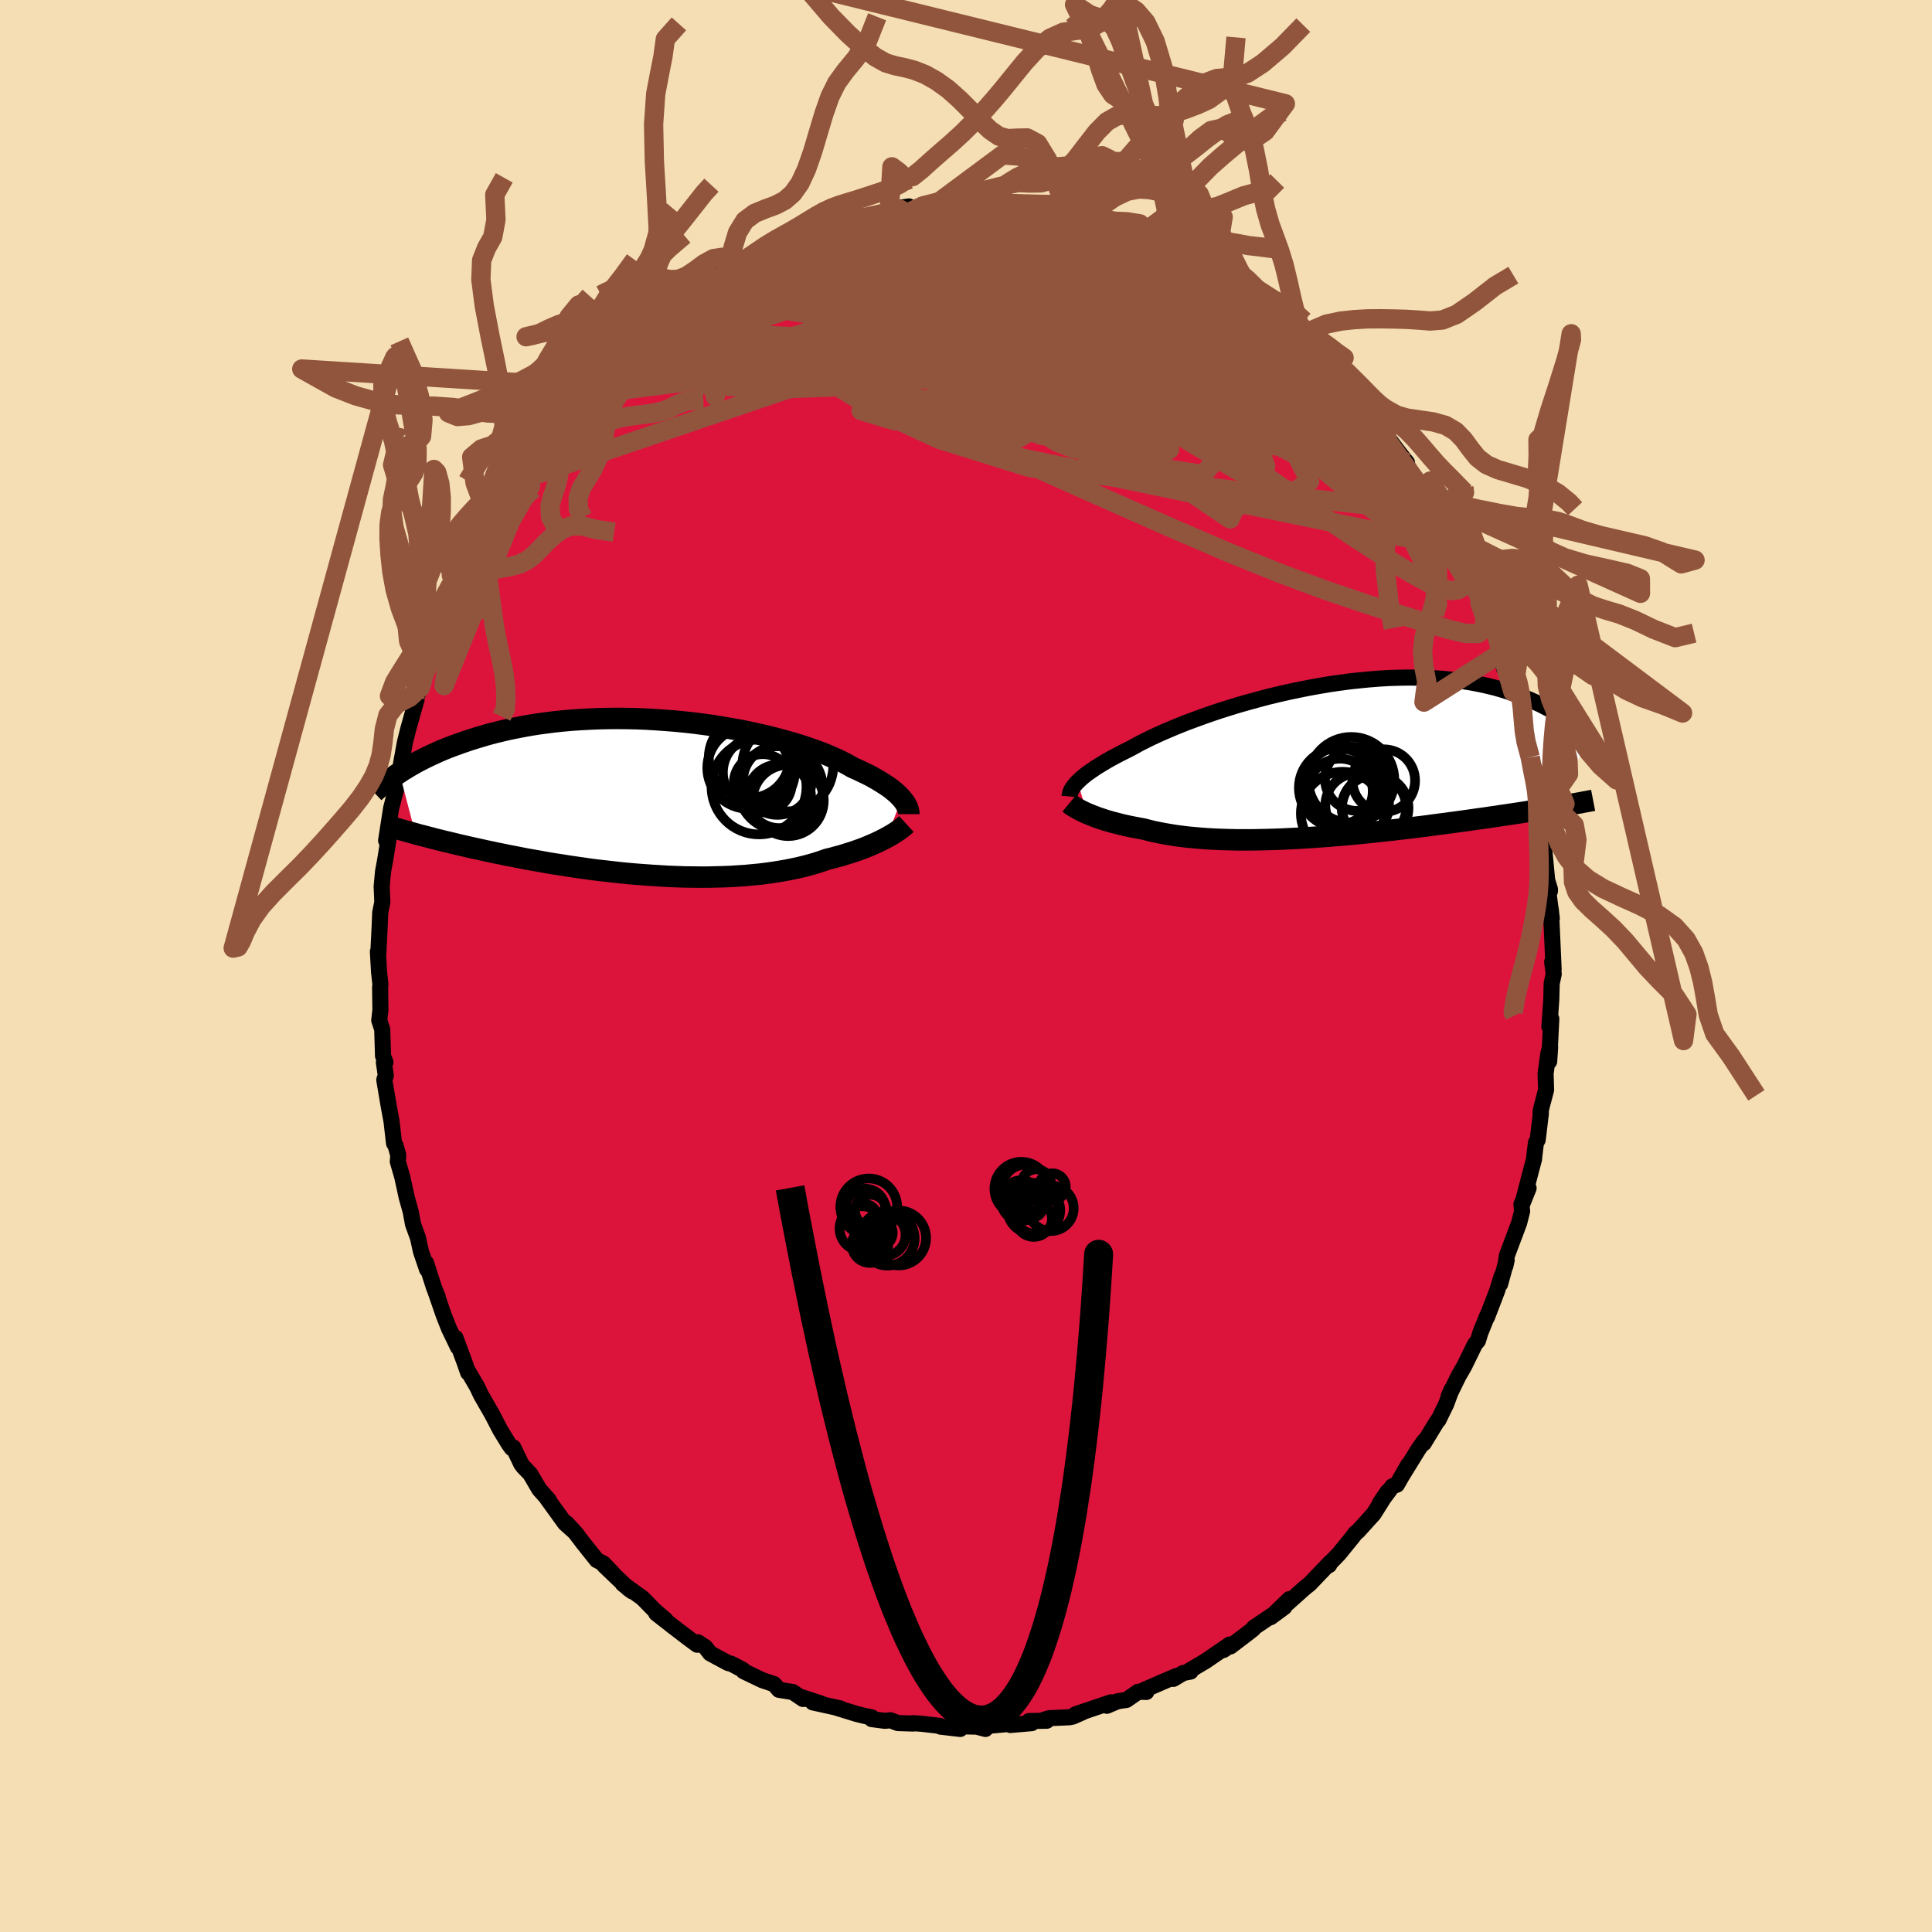 
  <svg viewBox="-100 -100 200 200" xmlns="http://www.w3.org/2000/svg" width="500" height="500" id="face-svg">
    <defs>
      <clipPath id="leftEyeClipPath">
        <polyline points="25.63,0.1 25.45,-0.09 25.26,-0.29 25.04,-0.49 24.79,-0.7 24.53,-0.91 24.24,-1.12 23.92,-1.33 23.58,-1.55 23.22,-1.77 22.84,-1.99 22.43,-2.22 21.99,-2.44 21.53,-2.66 21.05,-2.89 20.55,-3.11 20.12,-3.36 19.64,-3.62 19.12,-3.88 18.56,-4.13 17.96,-4.39 17.32,-4.65 16.64,-4.9 15.92,-5.15 15.17,-5.4 14.39,-5.64 13.57,-5.87 12.73,-6.1 11.86,-6.32 10.96,-6.53 10.04,-6.73 9.1,-6.93 8.15,-7.1 7.18,-7.27 6.2,-7.43 5.2,-7.57 4.2,-7.7 3.2,-7.81 2.19,-7.91 1.18,-7.99 0.17,-8.06 -0.84,-8.12 -1.84,-8.16 -2.83,-8.18 -3.81,-8.19 -4.78,-8.18 -5.74,-8.16 -6.68,-8.12 -7.61,-8.07 -8.52,-8.01 -9.42,-7.93 -10.29,-7.84 -11.14,-7.73 -11.97,-7.62 -12.79,-7.49 -13.57,-7.35 -14.34,-7.2 -15.08,-7.05 -15.8,-6.88 -16.5,-6.71 -17.18,-6.53 -17.83,-6.34 -18.46,-6.15 -19.07,-5.96 -19.66,-5.76 -20.23,-5.56 -20.78,-5.36 -21.31,-5.16 -21.83,-4.95 -22.32,-4.74 -22.8,-4.52 -23.26,-4.31 -23.71,-4.09 -24.14,-3.87 -24.55,-3.66 -24.94,-3.44 -25.32,-3.22 -25.68,-3 -26.03,-2.79 -26.36,-2.57 -24.71,3.75 -24.32,3.86 -23.91,3.96 -23.5,4.07 -23.07,4.18 -22.62,4.3 -22.17,4.41 -21.7,4.53 -21.22,4.64 -20.73,4.76 -20.23,4.88 -19.71,5 -19.19,5.12 -18.65,5.24 -18.1,5.36 -17.53,5.49 -16.95,5.61 -16.36,5.74 -15.75,5.86 -15.13,5.99 -14.49,6.11 -13.84,6.24 -13.17,6.37 -12.49,6.49 -11.8,6.61 -11.09,6.74 -10.37,6.86 -9.64,6.97 -8.9,7.09 -8.15,7.2 -7.38,7.31 -6.61,7.42 -5.83,7.52 -5.03,7.61 -4.24,7.7 -3.43,7.79 -2.62,7.87 -1.81,7.94 -0.99,8 -0.17,8.06 0.65,8.11 1.48,8.16 2.3,8.19 3.12,8.22 3.93,8.23 4.75,8.24 5.55,8.24 6.35,8.22 7.15,8.2 7.93,8.17 8.7,8.12 9.46,8.07 10.21,8 10.95,7.93 11.67,7.84 12.38,7.74 13.07,7.63 13.75,7.51 14.4,7.38 15.04,7.24 15.66,7.09 16.25,6.93 16.83,6.76 17.38,6.58 17.92,6.39 18.43,6.27 18.93,6.13 19.42,6 19.89,5.85 20.35,5.71 20.8,5.56 21.23,5.41 21.64,5.26 22.04,5.1 22.42,4.94 22.79,4.78 23.14,4.62 23.47,4.46 23.79,4.3 24.09,4.14" />
      </clipPath>
      <clipPath id="rightEyeClipPath">
        <polyline points="-25.77,2.27 -25.58,2.09 -25.37,1.89 -25.13,1.69 -24.87,1.48 -24.58,1.27 -24.26,1.05 -23.93,0.82 -23.56,0.59 -23.17,0.35 -22.75,0.1 -22.31,-0.15 -21.84,-0.4 -21.35,-0.66 -20.83,-0.92 -20.29,-1.19 -19.82,-1.45 -19.31,-1.73 -18.75,-2.01 -18.15,-2.31 -17.5,-2.61 -16.81,-2.92 -16.08,-3.23 -15.31,-3.55 -14.51,-3.87 -13.67,-4.18 -12.8,-4.5 -11.89,-4.82 -10.96,-5.13 -10.01,-5.43 -9.03,-5.73 -8.04,-6.01 -7.02,-6.29 -6,-6.56 -4.96,-6.81 -3.92,-7.05 -2.86,-7.27 -1.81,-7.48 -0.75,-7.67 0.3,-7.85 1.35,-8 2.39,-8.14 3.42,-8.25 4.44,-8.35 5.45,-8.43 6.45,-8.49 7.42,-8.52 8.38,-8.54 9.32,-8.53 10.24,-8.51 11.14,-8.47 12.01,-8.41 12.86,-8.33 13.68,-8.23 14.48,-8.11 15.25,-7.98 16,-7.83 16.72,-7.67 17.42,-7.5 18.09,-7.31 18.73,-7.11 19.35,-6.9 19.95,-6.69 20.52,-6.46 21.07,-6.24 21.6,-6 22.11,-5.77 22.6,-5.52 23.08,-5.27 23.53,-5.02 23.96,-4.76 24.37,-4.49 24.76,-4.23 25.14,-3.96 25.5,-3.68 25.84,-3.41 26.16,-3.13 26.47,-2.86 26.76,-2.58 27.04,-2.3 24,4.82 23.58,4.89 23.14,4.96 22.7,5.03 22.24,5.11 21.77,5.18 21.28,5.26 20.79,5.34 20.28,5.42 19.76,5.5 19.23,5.58 18.69,5.66 18.13,5.74 17.56,5.83 16.99,5.91 16.39,6 15.79,6.08 15.17,6.17 14.53,6.26 13.89,6.35 13.22,6.44 12.55,6.53 11.86,6.62 11.16,6.71 10.44,6.81 9.72,6.9 8.98,6.99 8.23,7.08 7.47,7.17 6.7,7.26 5.92,7.34 5.13,7.43 4.34,7.51 3.54,7.59 2.73,7.67 1.92,7.74 1.11,7.81 0.29,7.88 -0.53,7.94 -1.35,8 -2.17,8.05 -2.98,8.1 -3.8,8.14 -4.61,8.18 -5.42,8.21 -6.22,8.23 -7.01,8.25 -7.8,8.26 -8.57,8.26 -9.34,8.26 -10.09,8.24 -10.83,8.22 -11.56,8.19 -12.27,8.15 -12.97,8.1 -13.65,8.04 -14.32,7.98 -14.97,7.9 -15.59,7.82 -16.2,7.72 -16.79,7.62 -17.36,7.51 -17.91,7.4 -18.43,7.27 -18.93,7.14 -19.42,7.05 -19.9,6.96 -20.36,6.87 -20.81,6.77 -21.25,6.67 -21.67,6.56 -22.07,6.46 -22.46,6.35 -22.84,6.24 -23.2,6.12 -23.54,6.01 -23.87,5.89 -24.18,5.77 -24.48,5.65 -24.75,5.54" />
      </clipPath>
      <filter id="fuzzy">
        <feTurbulence id="turbulence" baseFrequency="0.05" numOctaves="3" type="noise" result="noise" />
        <feDisplacementMap in="SourceGraphic" in2="noise" scale="2" />
      </filter>
      <linearGradient id="rainbowGradient" x1="0%" y1="0%" x2="100%" y2="0%">
        <stop offset="0%" style="stop-color: rgb(233, 236, 239); stop-opacity: 1" />
        <stop offset="50%" style="stop-color: rgb(255, 165, 0); stop-opacity: 1" />
        <stop offset="100%" style="stop-color: rgb(64, 224, 208); stop-opacity: 1" />
      </linearGradient>
    </defs>
    <rect x="-100" y="-100" width="100%" height="100%" fill="rgb(245, 222, 179)" />
    <polyline id="faceContour" points="60.68,-0.42 60.84,0.83 60.63,1.82 60.59,3.46 60.39,6.28 60.59,5.47 60.37,9.88 60.47,8.4 60.28,9.08 60,11.13 60.05,12.83 59.59,14.57 59.47,15.15 59.51,15.26 59.18,18 59,18.29 58.82,19.77 58.81,19.97 58.52,21.06 57.6,24.59 58.24,23 57.5,24.66 57.57,25.38 57.26,26.6 55.99,29.98 55.83,31.07 55.97,30.45 55.29,32.93 55.46,32.07 54.99,33.6 53.93,36.37 53.98,36.15 53.25,37.96 53,38.78 52.68,39.17 51.57,41.44 50.97,42.48 49.96,44.55 50.27,43.84 49.71,45.35 48.9,47.01 48.8,47.08 47.39,49.4 47.42,49.19 46.84,50.01 45.1,52.83 45.78,51.64 44.61,53.69 44.14,53.86 42.84,55.6 43.65,54.41 42.2,56.72 40.59,58.5 40.26,58.77 40.3,58.75 40.03,59.1 38.61,60.85 37.35,62.15 37.6,62.01 37.74,61.71 35.57,63.98 35.11,64.34 33.17,66.07 33.48,65.54 31.54,67.41 32.95,66.37 29.8,68.49 29.73,68.63 29.47,68.84 27.37,70.44 27.23,70.42 26.65,70.81 27.3,70.24 24.79,71.96 23.15,72.93 23.25,73.04 22.48,73.19 21.46,73.8 21.74,73.51 18.4,74.96 18.67,75.15 17.83,75.13 16.6,75.98 15.7,76.11 14.59,76.58 15.02,76.22 11.35,77.46 12.1,77.24 11.06,77.7 10.69,77.77 8.65,77.86 8.09,78.02 8.36,78.13 6.53,78.16 6.8,78.38 4.58,78.57 4.45,78.46 1.18,78.76 2.01,78.98 1.67,78.75 -0.44,78.71 -0.6,78.98 -2.64,78.74 -2.71,78.66 -4.53,78.45 -5.5,78.38 -5.48,78.42 -7.05,78.37 -7.83,78.08 -8.4,78.14 -9.76,77.96 -9.76,77.78 -10.54,77.62 -11.38,77.41 -13.52,76.75 -13,76.86 -15.86,76.23 -14.95,76.37 -16.96,75.71 -16.87,75.88 -17.93,75.16 -19.36,74.93 -19.87,74.34 -21.07,73.94 -23.03,73 -23.09,72.87 -24.28,72.24 -24.62,72.16 -26.48,71.16 -26.98,70.52 -27.76,70.01 -27.83,70.26 -28.75,69.58 -30.32,68.38 -32.07,67.01 -31.1,67.68 -32.24,66.71 -33.49,65.43 -35.52,63.97 -34.55,64.74 -34.95,64.45 -37.46,62.05 -36.56,62.87 -37.54,61.85 -38.22,61.5 -39.68,59.67 -40.38,58.74 -41.35,57.68 -40.55,58.55 -41.51,57.69 -43.48,54.96 -43.19,55.28 -44.17,54.18 -45.11,52.58 -45.85,51.81 -46.04,51.55 -46.86,49.84 -47.01,49.92 -47.31,49.51 -48.2,48.06 -49.03,46.46 -50.21,44.4 -50.59,43.6 -50.64,43.5 -51.59,41.88 -51.54,42.09 -51.9,41.06 -52.85,38.49 -52.59,39.46 -53.53,37.51 -54.08,36.11 -54.93,33.65 -54.69,34.24 -55.07,33.3 -55.89,30.75 -55.79,31.41 -56.42,29.56 -56.73,28.15 -57.25,26.71 -57.49,25.4 -57.89,23.98 -58.36,21.83 -58.82,20.24 -58.79,19.9 -58.78,19.56 -59.05,18.59 -59.21,18.35 -59.47,16.07 -59.77,14.45 -60.22,11.78 -60.06,11.35 -60.26,9.98 -60.1,9.97 -60.35,9.3 -60.43,6.57 -60.74,5.62 -60.62,4.56 -60.65,2.22 -60.62,1.88 -60.76,0.62 -60.88,-1.49 -60.84,-1.58 -60.84,-1.24 -60.76,-2.84 -60.7,-4.03 -60.64,-5.53 -60.42,-6.62 -60.49,-8.21 -60.35,-9.76 -60.12,-11.01 -59.72,-13.52 -59.9,-12.98 -60.03,-12.99 -59.51,-16.33 -58.97,-18.41 -58.92,-19.26 -58.91,-19.23 -58.46,-20.82 -58.49,-20.9 -58.08,-23.17 -57.72,-24.6 -56.88,-27.58 -57.27,-26.82 -56.48,-28.83 -56.4,-29.05 -56.16,-30.17 -55.92,-31.01 -55.32,-32.57 -54.75,-33.81 -54.54,-34.24 -54.47,-34.95 -53.13,-37.89 -52.52,-39.49 -52.55,-39.34 -51.89,-40.66 -51.79,-41.26 -51.71,-41.4 -50.44,-43.98 -49.95,-44.9 -49.57,-45.56 -49.16,-46.5 -49.35,-46.05 -48.66,-47.34 -46.85,-50.08 -46.95,-50.15 -46.37,-51.11 -45.13,-52.86 -45.54,-52.25 -44.16,-54.45 -43.92,-54.56 -43.79,-54.39 -42.03,-57.05 -40.8,-58.36 -40.2,-58.92 -40.3,-59.02 -39.43,-59.95 -38.16,-61.31 -38.26,-61.38 -36.65,-62.56 -35.82,-63.76 -34.94,-64.25 -35.09,-64.51 -34.27,-65.42 -33.26,-65.76 -31.59,-67.34 -31.29,-67.46 -30.13,-68.45 -30.16,-68.25 -29.15,-69.19 -29.84,-68.66 -27.22,-70.55 -27.97,-70.18 -24.71,-71.95 -24.42,-71.97 -23.65,-72.53 -24.57,-72.18 -22.29,-73.16 -22.15,-73.45 -20.6,-74.06 -18.61,-74.95 -18.43,-75.22 -17.32,-75.42 -15.78,-75.99 -16.27,-75.81 -15.95,-76.07 -13.4,-76.92 -12.11,-77.29 -12.41,-77.31 -12.68,-77 -10.04,-77.63 -10.45,-77.44 -7.95,-77.98 -7.32,-78.19 -5.91,-78.63 -6.76,-78.5 -5.65,-78.36 -4.42,-78.7 -3.4,-78.57 -1.49,-78.73 -1.8,-78.56 0.26,-78.94 1.4,-78.58 2.83,-78.88 3.24,-78.63 3.14,-78.76 3.55,-78.78 5.87,-78.36 6.45,-78.36 7.94,-78.14 8.8,-77.93 10.71,-77.41 10.81,-77.57 12.08,-77.45 12.38,-77.09 12.69,-77.11 13.65,-76.95 14.27,-76.75 15.99,-75.98 18.45,-74.99 18.09,-75.04 18.82,-75.13 19.5,-74.57 21.38,-73.93 21.38,-73.53 21.74,-73.63 22.73,-72.98 23.33,-72.87 24.86,-71.84 25.62,-71.47 26.35,-71.15 27.82,-70.07 27.8,-70.11 29.7,-68.82 29.02,-69.29 29.96,-68.3 32.15,-66.66 32.18,-66.66 32.68,-66.53 34.08,-65.02 34.63,-64.5 36.04,-63.49 36.96,-62.7 37.18,-61.98 38.12,-61.32 39.49,-60.01 39.79,-59.68 40.64,-58.59 41.67,-57.1 41.24,-57.76 43.03,-55.58 42.46,-56.09 43.09,-55.59 43.51,-54.91 44.77,-53.22 45.65,-52.11 45.71,-51.69 47.22,-49.33 47.2,-49.37 47.77,-48.52 48.65,-47.03 49.41,-45.45 48.82,-46.92 50.69,-43.82 50.6,-43.3 51.88,-41.03 52.55,-39.96 52.55,-39.45 52.14,-40.17 53.02,-38.6 53.09,-37.9 54.01,-35.73 54.87,-34.14 55.45,-31.96 55.25,-32.38 55.71,-30.79 55.83,-31.08 55.98,-30.41 56.62,-28.38 57.67,-25.3 57.36,-26.23 57.71,-23.79 57.74,-23.92 58.41,-21.6 58.57,-20.68 59.02,-18.77 59.38,-16.98 59.31,-17.27 59.36,-16.61 59.45,-15.39 59.93,-13.47 59.73,-13.43 60.16,-8.9 60.45,-7.94 60.45,-7.76 60.29,-7.64 60.64,-4.93 60.53,-5.89 60.6,-4.75 60.64,-3.93 60.83,0.35 60.68,-0.42 60.84,0.83" fill="rgb(220, 20, 60)" stroke="black" stroke-width="1.667" stroke-linejoin="round" filter="url(#fuzzy)" />
    <g transform="translate(37.31 -21.32)">
      <polyline id="rightCountour" points="-25.77,2.27 -25.58,2.09 -25.37,1.89 -25.13,1.69 -24.87,1.48 -24.58,1.27 -24.26,1.05 -23.93,0.82 -23.56,0.59 -23.17,0.35 -22.75,0.1 -22.31,-0.15 -21.84,-0.4 -21.35,-0.66 -20.83,-0.92 -20.29,-1.19 -19.82,-1.45 -19.31,-1.73 -18.75,-2.01 -18.15,-2.31 -17.5,-2.61 -16.81,-2.92 -16.08,-3.23 -15.31,-3.55 -14.51,-3.87 -13.67,-4.18 -12.8,-4.5 -11.89,-4.82 -10.96,-5.13 -10.01,-5.43 -9.03,-5.73 -8.04,-6.01 -7.02,-6.29 -6,-6.56 -4.96,-6.81 -3.92,-7.05 -2.86,-7.27 -1.81,-7.48 -0.75,-7.67 0.3,-7.85 1.35,-8 2.39,-8.14 3.42,-8.25 4.44,-8.35 5.45,-8.43 6.45,-8.49 7.42,-8.52 8.38,-8.54 9.32,-8.53 10.24,-8.51 11.14,-8.47 12.01,-8.41 12.86,-8.33 13.68,-8.23 14.48,-8.11 15.25,-7.98 16,-7.83 16.72,-7.67 17.42,-7.5 18.09,-7.31 18.73,-7.11 19.35,-6.9 19.95,-6.69 20.52,-6.46 21.07,-6.24 21.6,-6 22.11,-5.77 22.6,-5.52 23.08,-5.27 23.53,-5.02 23.96,-4.76 24.37,-4.49 24.76,-4.23 25.14,-3.96 25.5,-3.68 25.84,-3.41 26.16,-3.13 26.47,-2.86 26.76,-2.58 27.04,-2.3 24,4.82 23.58,4.89 23.14,4.96 22.7,5.03 22.24,5.11 21.77,5.18 21.28,5.26 20.79,5.34 20.28,5.42 19.76,5.5 19.23,5.58 18.69,5.66 18.13,5.74 17.56,5.83 16.99,5.91 16.39,6 15.79,6.08 15.17,6.17 14.53,6.26 13.89,6.35 13.22,6.44 12.55,6.53 11.86,6.62 11.16,6.71 10.44,6.81 9.72,6.9 8.98,6.99 8.23,7.08 7.47,7.17 6.7,7.26 5.92,7.34 5.13,7.43 4.34,7.51 3.54,7.59 2.73,7.67 1.92,7.74 1.11,7.81 0.29,7.88 -0.53,7.94 -1.35,8 -2.17,8.05 -2.98,8.1 -3.8,8.14 -4.61,8.18 -5.42,8.21 -6.22,8.23 -7.01,8.25 -7.8,8.26 -8.57,8.26 -9.34,8.26 -10.09,8.24 -10.83,8.22 -11.56,8.19 -12.27,8.15 -12.97,8.1 -13.65,8.04 -14.32,7.98 -14.97,7.9 -15.59,7.82 -16.2,7.72 -16.79,7.62 -17.36,7.51 -17.91,7.4 -18.43,7.27 -18.93,7.14 -19.42,7.05 -19.9,6.96 -20.36,6.87 -20.81,6.77 -21.25,6.67 -21.67,6.56 -22.07,6.46 -22.46,6.35 -22.84,6.24 -23.2,6.12 -23.54,6.01 -23.87,5.89 -24.18,5.77 -24.48,5.65 -24.75,5.54" fill="white" stroke="white" stroke-width="0" stroke-linejoin="round" filter="url(#fuzzy)" />
    </g>
    <g transform="translate(-32.29 -17.44)">
      <polyline id="leftCountour" points="25.63,0.1 25.45,-0.09 25.26,-0.29 25.04,-0.49 24.79,-0.7 24.53,-0.91 24.24,-1.12 23.92,-1.33 23.58,-1.55 23.22,-1.77 22.84,-1.99 22.43,-2.22 21.99,-2.44 21.53,-2.66 21.05,-2.89 20.55,-3.11 20.12,-3.36 19.64,-3.62 19.12,-3.88 18.56,-4.13 17.96,-4.39 17.32,-4.65 16.64,-4.9 15.92,-5.15 15.17,-5.4 14.39,-5.64 13.57,-5.87 12.73,-6.1 11.86,-6.32 10.96,-6.53 10.04,-6.73 9.1,-6.93 8.15,-7.1 7.18,-7.27 6.2,-7.43 5.2,-7.57 4.2,-7.7 3.2,-7.81 2.19,-7.91 1.18,-7.99 0.17,-8.06 -0.84,-8.12 -1.84,-8.16 -2.83,-8.18 -3.81,-8.19 -4.78,-8.18 -5.74,-8.16 -6.68,-8.12 -7.61,-8.07 -8.52,-8.01 -9.42,-7.93 -10.29,-7.84 -11.14,-7.73 -11.97,-7.62 -12.79,-7.49 -13.57,-7.35 -14.34,-7.2 -15.08,-7.05 -15.8,-6.88 -16.5,-6.71 -17.18,-6.53 -17.83,-6.34 -18.46,-6.15 -19.07,-5.96 -19.66,-5.76 -20.23,-5.56 -20.78,-5.36 -21.31,-5.16 -21.83,-4.95 -22.32,-4.74 -22.8,-4.52 -23.26,-4.31 -23.71,-4.09 -24.14,-3.87 -24.55,-3.66 -24.94,-3.44 -25.32,-3.22 -25.68,-3 -26.03,-2.79 -26.36,-2.57 -24.71,3.75 -24.32,3.86 -23.91,3.96 -23.5,4.07 -23.07,4.18 -22.62,4.3 -22.17,4.41 -21.7,4.53 -21.22,4.64 -20.73,4.76 -20.23,4.88 -19.71,5 -19.19,5.12 -18.65,5.24 -18.1,5.36 -17.53,5.49 -16.95,5.61 -16.36,5.74 -15.75,5.86 -15.13,5.99 -14.49,6.11 -13.84,6.24 -13.17,6.37 -12.49,6.49 -11.8,6.61 -11.09,6.74 -10.37,6.86 -9.64,6.97 -8.9,7.09 -8.15,7.2 -7.38,7.31 -6.61,7.42 -5.83,7.52 -5.03,7.61 -4.24,7.7 -3.43,7.79 -2.62,7.87 -1.81,7.94 -0.99,8 -0.17,8.06 0.65,8.11 1.48,8.16 2.3,8.19 3.12,8.22 3.93,8.23 4.75,8.24 5.55,8.24 6.35,8.22 7.15,8.2 7.93,8.17 8.7,8.12 9.46,8.07 10.21,8 10.95,7.93 11.67,7.84 12.38,7.74 13.07,7.63 13.75,7.51 14.4,7.38 15.04,7.24 15.66,7.09 16.25,6.93 16.83,6.76 17.38,6.58 17.92,6.39 18.43,6.27 18.93,6.13 19.42,6 19.89,5.85 20.35,5.71 20.8,5.56 21.23,5.41 21.64,5.26 22.04,5.1 22.42,4.94 22.79,4.78 23.14,4.62 23.47,4.46 23.79,4.3 24.09,4.14" fill="white" stroke="white" stroke-width="0" stroke-linejoin="round" filter="url(#fuzzy)" />
    </g>
    <g transform="translate(37.31 -21.32)">
      <polyline id="rightUpper" points="-26.59,3.77 -26.58,3.65 -26.55,3.52 -26.52,3.39 -26.47,3.25 -26.4,3.1 -26.32,2.95 -26.21,2.79 -26.09,2.63 -25.94,2.45 -25.77,2.27 -25.58,2.09 -25.37,1.89 -25.13,1.69 -24.87,1.48 -24.58,1.27 -24.26,1.05 -23.93,0.82 -23.56,0.59 -23.17,0.35 -22.75,0.1 -22.31,-0.15 -21.84,-0.4 -21.35,-0.66 -20.83,-0.92 -20.29,-1.19 -19.82,-1.45 -19.31,-1.73 -18.75,-2.01 -18.15,-2.31 -17.5,-2.61 -16.81,-2.92 -16.08,-3.23 -15.31,-3.55 -14.51,-3.87 -13.67,-4.18 -12.8,-4.5 -11.89,-4.82 -10.96,-5.13 -10.01,-5.43 -9.03,-5.73 -8.04,-6.01 -7.02,-6.29 -6,-6.56 -4.96,-6.81 -3.92,-7.05 -2.86,-7.27 -1.81,-7.48 -0.75,-7.67 0.3,-7.85 1.35,-8 2.39,-8.14 3.42,-8.25 4.44,-8.35 5.45,-8.43 6.45,-8.49 7.42,-8.52 8.38,-8.54 9.32,-8.53 10.24,-8.51 11.14,-8.47 12.01,-8.41 12.86,-8.33 13.68,-8.23 14.48,-8.11 15.25,-7.98 16,-7.83 16.72,-7.67 17.42,-7.5 18.09,-7.31 18.73,-7.11 19.35,-6.9 19.95,-6.69 20.52,-6.46 21.07,-6.24 21.6,-6 22.11,-5.77 22.6,-5.52 23.08,-5.27 23.53,-5.02 23.96,-4.76 24.37,-4.49 24.76,-4.23 25.14,-3.96 25.5,-3.68 25.84,-3.41 26.16,-3.13 26.47,-2.86 26.76,-2.58 27.04,-2.3 27.31,-2.03 27.56,-1.76 27.79,-1.48 28.02,-1.21 28.23,-0.95 28.43,-0.68 28.61,-0.42 28.79,-0.16 28.95,0.09 29.11,0.34" fill="none" stroke="black" stroke-width="1.667" stroke-linejoin="round" filter="url(#fuzzy)" />
      <polyline id="rightLower" points="-26.62,4.48 -26.51,4.57 -26.39,4.66 -26.24,4.76 -26.08,4.86 -25.9,4.96 -25.71,5.07 -25.49,5.19 -25.26,5.3 -25.02,5.42 -24.75,5.54 -24.48,5.65 -24.18,5.77 -23.87,5.89 -23.54,6.01 -23.2,6.12 -22.84,6.24 -22.46,6.35 -22.07,6.46 -21.67,6.56 -21.25,6.67 -20.81,6.77 -20.36,6.87 -19.9,6.96 -19.42,7.05 -18.93,7.14 -18.43,7.27 -17.91,7.4 -17.36,7.51 -16.79,7.62 -16.2,7.72 -15.59,7.82 -14.97,7.9 -14.32,7.98 -13.65,8.04 -12.97,8.1 -12.27,8.15 -11.56,8.19 -10.83,8.22 -10.09,8.24 -9.34,8.26 -8.57,8.26 -7.8,8.26 -7.01,8.25 -6.22,8.23 -5.42,8.21 -4.61,8.18 -3.8,8.14 -2.98,8.1 -2.17,8.05 -1.35,8 -0.53,7.94 0.29,7.88 1.11,7.81 1.92,7.74 2.73,7.67 3.54,7.59 4.34,7.51 5.13,7.43 5.92,7.34 6.7,7.26 7.47,7.17 8.23,7.08 8.98,6.99 9.72,6.9 10.44,6.81 11.16,6.71 11.86,6.62 12.55,6.53 13.22,6.44 13.89,6.35 14.53,6.26 15.17,6.17 15.79,6.08 16.39,6 16.99,5.91 17.56,5.83 18.13,5.74 18.69,5.66 19.23,5.58 19.76,5.5 20.28,5.42 20.79,5.34 21.28,5.26 21.77,5.18 22.24,5.11 22.7,5.03 23.14,4.96 23.58,4.89 24,4.82 24.41,4.75 24.81,4.68 25.2,4.61 25.58,4.55 25.95,4.48 26.3,4.42 26.64,4.35 26.98,4.29 27.3,4.23 27.61,4.17" fill="none" stroke="black" stroke-width="2.222" stroke-linejoin="round" filter="url(#fuzzy)" />
      <circle r="4.456" cx="2.576" cy="2.065" stroke="black" fill="none" stroke-width="1.0" filter="url(#fuzzy)" clip-path="url(#rightEyeClipPath)" /><circle r="3.242" cx="5.936" cy="2.13" stroke="black" fill="none" stroke-width="1.0" filter="url(#fuzzy)" clip-path="url(#rightEyeClipPath)" /><circle r="3.448" cx="5.051" cy="4.965" stroke="black" fill="none" stroke-width="1.0" filter="url(#fuzzy)" clip-path="url(#rightEyeClipPath)" /><circle r="3.386" cx="1.411" cy="3.24" stroke="black" fill="none" stroke-width="1.0" filter="url(#fuzzy)" clip-path="url(#rightEyeClipPath)" /><circle r="4.106" cx="1.256" cy="2.88" stroke="black" fill="none" stroke-width="1.0" filter="url(#fuzzy)" clip-path="url(#rightEyeClipPath)" /><circle r="3.318" cx="3.171" cy="1.945" stroke="black" fill="none" stroke-width="1.0" filter="url(#fuzzy)" clip-path="url(#rightEyeClipPath)" /><circle r="3.298" cx="3.186" cy="4.68" stroke="black" fill="none" stroke-width="1.0" filter="url(#fuzzy)" clip-path="url(#rightEyeClipPath)" /><circle r="3.334" cx="4.926" cy="4.905" stroke="black" fill="none" stroke-width="1.0" filter="url(#fuzzy)" clip-path="url(#rightEyeClipPath)" /><circle r="4.31" cx="1.666" cy="5.525" stroke="black" fill="none" stroke-width="1.0" filter="url(#fuzzy)" clip-path="url(#rightEyeClipPath)" /><circle r="4.044" cx="1.786" cy="2.565" stroke="black" fill="none" stroke-width="1.0" filter="url(#fuzzy)" clip-path="url(#rightEyeClipPath)" />
      </g>
    <g transform="translate(-32.29 -17.44)">
      <polyline id="leftUpper" points="26.37,1.72 26.37,1.58 26.35,1.44 26.31,1.3 26.27,1.15 26.21,0.99 26.13,0.82 26.03,0.65 25.92,0.47 25.78,0.29 25.63,0.1 25.45,-0.09 25.26,-0.29 25.04,-0.49 24.79,-0.7 24.53,-0.91 24.24,-1.12 23.92,-1.33 23.58,-1.55 23.22,-1.77 22.84,-1.99 22.43,-2.22 21.99,-2.44 21.53,-2.66 21.05,-2.89 20.55,-3.11 20.12,-3.36 19.64,-3.62 19.12,-3.88 18.56,-4.13 17.96,-4.39 17.32,-4.65 16.64,-4.9 15.92,-5.15 15.17,-5.4 14.39,-5.64 13.57,-5.87 12.73,-6.1 11.86,-6.32 10.96,-6.53 10.04,-6.73 9.1,-6.93 8.15,-7.1 7.18,-7.27 6.2,-7.43 5.2,-7.57 4.2,-7.7 3.2,-7.81 2.19,-7.91 1.18,-7.99 0.17,-8.06 -0.84,-8.12 -1.84,-8.16 -2.83,-8.18 -3.81,-8.19 -4.78,-8.18 -5.74,-8.16 -6.68,-8.12 -7.61,-8.07 -8.52,-8.01 -9.42,-7.93 -10.29,-7.84 -11.14,-7.73 -11.97,-7.62 -12.79,-7.49 -13.57,-7.35 -14.34,-7.2 -15.08,-7.05 -15.8,-6.88 -16.5,-6.71 -17.18,-6.53 -17.83,-6.34 -18.46,-6.15 -19.07,-5.96 -19.66,-5.76 -20.23,-5.56 -20.78,-5.36 -21.31,-5.16 -21.83,-4.95 -22.32,-4.74 -22.8,-4.52 -23.26,-4.31 -23.71,-4.09 -24.14,-3.87 -24.55,-3.66 -24.94,-3.44 -25.32,-3.22 -25.68,-3 -26.03,-2.79 -26.36,-2.57 -26.68,-2.36 -26.99,-2.14 -27.28,-1.93 -27.56,-1.73 -27.83,-1.52 -28.08,-1.32 -28.33,-1.12 -28.56,-0.92 -28.78,-0.73 -28.99,-0.53" fill="none" stroke="black" stroke-width="2.222" stroke-linejoin="round" filter="url(#fuzzy)" />
      <polyline id="leftLower" points="26.12,2.74 26,2.85 25.86,2.97 25.7,3.1 25.52,3.24 25.33,3.38 25.12,3.52 24.89,3.67 24.64,3.83 24.37,3.98 24.09,4.14 23.79,4.3 23.47,4.46 23.14,4.62 22.79,4.78 22.42,4.94 22.04,5.1 21.64,5.26 21.23,5.41 20.8,5.56 20.35,5.71 19.89,5.85 19.42,6 18.93,6.13 18.43,6.27 17.92,6.39 17.38,6.58 16.83,6.76 16.25,6.93 15.66,7.09 15.04,7.24 14.4,7.38 13.75,7.51 13.07,7.63 12.38,7.74 11.67,7.84 10.95,7.93 10.21,8 9.46,8.07 8.7,8.12 7.93,8.17 7.15,8.2 6.35,8.22 5.55,8.24 4.75,8.24 3.93,8.23 3.12,8.22 2.3,8.19 1.48,8.16 0.65,8.11 -0.17,8.06 -0.99,8 -1.81,7.94 -2.62,7.87 -3.43,7.79 -4.24,7.7 -5.03,7.61 -5.83,7.52 -6.61,7.42 -7.38,7.31 -8.15,7.2 -8.9,7.09 -9.64,6.97 -10.37,6.86 -11.09,6.74 -11.8,6.61 -12.49,6.49 -13.17,6.37 -13.84,6.24 -14.49,6.11 -15.13,5.99 -15.75,5.86 -16.36,5.74 -16.95,5.61 -17.53,5.49 -18.1,5.36 -18.65,5.24 -19.19,5.12 -19.71,5 -20.23,4.88 -20.73,4.76 -21.22,4.64 -21.7,4.53 -22.17,4.41 -22.62,4.3 -23.07,4.18 -23.5,4.07 -23.91,3.96 -24.32,3.86 -24.71,3.75 -25.1,3.64 -25.47,3.54 -25.83,3.44 -26.18,3.34 -26.51,3.24 -26.84,3.14 -27.16,3.05 -27.46,2.96 -27.76,2.86 -28.05,2.78" fill="none" stroke="black" stroke-width="2.222" stroke-linejoin="round" filter="url(#fuzzy)" />
      <circle r="3.688" cx="13.878" cy="0.302" stroke="black" fill="none" stroke-width="1.0" filter="url(#fuzzy)" clip-path="url(#leftEyeClipPath)" /><circle r="3.004" cx="11.253" cy="-1.488" stroke="black" fill="none" stroke-width="1.0" filter="url(#fuzzy)" clip-path="url(#leftEyeClipPath)" /><circle r="3.296" cx="12.948" cy="-0.133" stroke="black" fill="none" stroke-width="1.0" filter="url(#fuzzy)" clip-path="url(#leftEyeClipPath)" /><circle r="4.226" cx="9.733" cy="-3.068" stroke="black" fill="none" stroke-width="1.0" filter="url(#fuzzy)" clip-path="url(#leftEyeClipPath)" /><circle r="4.386" cx="13.078" cy="-0.983" stroke="black" fill="none" stroke-width="1.0" filter="url(#fuzzy)" clip-path="url(#leftEyeClipPath)" /><circle r="4.194" cx="9.858" cy="-4.143" stroke="black" fill="none" stroke-width="1.0" filter="url(#fuzzy)" clip-path="url(#leftEyeClipPath)" /><circle r="3.72" cx="10.843" cy="-2.608" stroke="black" fill="none" stroke-width="1.0" filter="url(#fuzzy)" clip-path="url(#leftEyeClipPath)" /><circle r="4.912" cx="10.863" cy="-1.098" stroke="black" fill="none" stroke-width="1.0" filter="url(#fuzzy)" clip-path="url(#leftEyeClipPath)" /><circle r="3.554" cx="12.763" cy="-1.758" stroke="black" fill="none" stroke-width="1.0" filter="url(#fuzzy)" clip-path="url(#leftEyeClipPath)" /><circle r="4.708" cx="13.838" cy="-3.278" stroke="black" fill="none" stroke-width="1.0" filter="url(#fuzzy)" clip-path="url(#leftEyeClipPath)" />
    </g>
    <g id="hairs">
      <polyline points="-30.16,-68.25 -29.43,-68.84 -28.49,-69.38 -27.17,-70.01 -25.6,-70.68 -23.91,-71.32 -22.2,-71.9 -20.49,-72.43 -18.74,-72.94 -16.92,-73.46 -15.01,-74 -13.03,-74.54 -11.03,-75.07 -9.06,-75.55 -7.17,-75.99 -5.4,-76.39 -3.79,-76.76 -2.34,-77.12 -1.07,-77.47 -0.01,-77.81 0.82,-78.12 1.47,-78.38 2.17,-78.57" fill="none" stroke="rgb(145, 85, 61)" stroke-width="2" stroke-linejoin="round" filter="url(#fuzzy)" /><polyline points="-12.68,-77 -10.81,-77.36 -9.2,-77.52 -7.45,-77.65 -5.61,-77.72 -3.75,-77.71 -1.83,-77.63 0.2,-77.49 2.35,-77.32 4.56,-77.15 6.74,-76.98 8.8,-76.82 10.6,-76.71 12,-76.72 12.91,-76.86" fill="none" stroke="rgb(145, 85, 61)" stroke-width="2" stroke-linejoin="round" filter="url(#fuzzy)" /><polyline points="10.81,-77.57 11.7,-77.4 12.28,-77.24 12.82,-77.07 13.39,-76.88 13.97,-76.64 14.45,-76.39 14.71,-76.19 14.66,-76.06 14.27,-76.02 13.54,-76.06 12.43,-76.17 10.87,-76.35 8.83,-76.61 6.3,-76.97 3.31,-77.41 -0.23,-77.95" fill="none" stroke="rgb(145, 85, 61)" stroke-width="2" stroke-linejoin="round" filter="url(#fuzzy)" /><polyline points="-15.78,-75.99 -15.69,-75.93 -14.6,-76.01 -13.03,-76 -11.3,-75.83 -9.45,-75.49 -7.44,-75.01 -5.21,-74.44 -2.76,-73.8 -0.16,-73.09 2.54,-72.31 5.3,-71.45 8.12,-70.53 11,-69.56 13.95,-68.56 16.97,-67.54 20.02,-66.51 23.1,-65.45 26.18,-64.33 29.26,-63.15 32.29,-61.91 35.22,-60.67 38.03,-59.47" fill="none" stroke="rgb(145, 85, 61)" stroke-width="2" stroke-linejoin="round" filter="url(#fuzzy)" /><polyline points="13.65,-76.95 14.77,-76.41 16.52,-75.4 18.43,-74.16 20.39,-72.75 22.42,-71.18 24.58,-69.45 26.86,-67.58 29.22,-65.61 31.64,-63.54 34.12,-61.41 36.65,-59.22 39.19,-57.03 41.67,-54.89 43.97,-52.92" fill="none" stroke="rgb(145, 85, 61)" stroke-width="2" stroke-linejoin="round" filter="url(#fuzzy)" /><polyline points="-29.84,-68.66 -28.01,-69.84 -26.37,-70.51 -24.57,-71 -22.69,-71.33 -20.7,-71.54 -18.54,-71.69 -16.12,-71.82 -13.46,-71.96 -10.59,-72.08 -7.59,-72.18 -4.52,-72.24 -1.43,-72.25 1.66,-72.21 4.75,-72.15 7.86,-72.08 11,-72 14.13,-71.91 17.19,-71.79 20.12,-71.66 22.92,-71.58" fill="none" stroke="rgb(145, 85, 61)" stroke-width="2" stroke-linejoin="round" filter="url(#fuzzy)" /><polyline points="10.81,-77.57 11.69,-77.4 12.25,-77.24 12.75,-77.08 13.32,-76.87 13.91,-76.61 14.43,-76.32 14.75,-76.06 14.78,-75.86 14.49,-75.72 13.89,-75.63 12.96,-75.59 11.72,-75.6 10.18,-75.66 8.34,-75.77 6.18,-75.9 3.63,-76.05 0.58,-76.23 -3.04,-76.45 -7.29,-76.75" fill="none" stroke="rgb(145, 85, 61)" stroke-width="2" stroke-linejoin="round" filter="url(#fuzzy)" /><polyline points="39.49,-60.01 39.87,-59.47 40.19,-58.77 40.28,-58.17 40.09,-57.72 39.64,-57.4 38.94,-57.15 37.99,-56.94 36.8,-56.73 35.34,-56.52 33.58,-56.35 31.49,-56.25 29.04,-56.27 26.23,-56.41 23.04,-56.7 19.44,-57.11 15.41,-57.64 10.95,-58.27 6.06,-59 0.79,-59.85 -4.85,-60.88 -10.88,-62.14 -17.34,-63.66 -24.3,-65.4" fill="none" stroke="rgb(145, 85, 61)" stroke-width="2" stroke-linejoin="round" filter="url(#fuzzy)" /><polyline points="-1.8,-78.56 -0.03,-78.66 1.5,-78.48 2.88,-78.16 4.23,-77.72 5.68,-77.17 7.33,-76.49 9.18,-75.72 11.2,-74.87 13.3,-73.96 15.42,-73.02 17.52,-72.07 19.56,-71.1 21.55,-70.13 23.48,-69.14 25.4,-68.12 27.31,-67.08 29.21,-66.05 31.06,-65.07 32.79,-64.18 34.31,-63.42 35.56,-62.82 36.5,-62.37" fill="none" stroke="rgb(145, 85, 61)" stroke-width="2" stroke-linejoin="round" filter="url(#fuzzy)" /><polyline points="3.14,-78.76 4.08,-78.65 5.44,-78.42 6.85,-78.16 8.25,-77.88 9.59,-77.59 10.84,-77.3 11.97,-77.04 12.97,-76.8 13.85,-76.58 14.63,-76.36 15.33,-76.16 15.94,-75.97 16.4,-75.82 16.61,-75.74 16.48,-75.8 16,-75.97 15.23,-76.24 14.29,-76.54 13.24,-76.9" fill="none" stroke="rgb(145, 85, 61)" stroke-width="2" stroke-linejoin="round" filter="url(#fuzzy)" /><polyline points="51.88,-41.03 52.21,-40.33 52.16,-40.06 51.98,-39.87 51.74,-39.59 51.42,-39.24 50.95,-38.95 50.26,-38.86 49.27,-39.06 47.98,-39.61 46.37,-40.48 44.46,-41.63 42.27,-43.02 39.8,-44.63 37.04,-46.48 33.96,-48.62 30.51,-51.08 26.67,-53.89 22.4,-57.04 17.7,-60.53 12.58,-64.4 7,-68.67 0.92,-73.37" fill="none" stroke="rgb(145, 85, 61)" stroke-width="2" stroke-linejoin="round" filter="url(#fuzzy)" /><polyline points="15.99,-75.98 17.54,-75.34 18.46,-74.96 19.34,-74.56 20.31,-74.09 21.31,-73.57 22.29,-73.04 23.24,-72.52 24.17,-72.01 25.08,-71.51 25.93,-71.04 26.69,-70.61 27.33,-70.26 27.8,-70.01 28.07,-69.85 28.14,-69.82 27.96,-69.92 27.53,-70.17 26.82,-70.59 25.77,-71.22 24.35,-72.08" fill="none" stroke="rgb(145, 85, 61)" stroke-width="2" stroke-linejoin="round" filter="url(#fuzzy)" /><polyline points="24.86,-71.84 25.49,-71.46 25.93,-70.99 26.08,-70.49 25.87,-69.99 25.3,-69.49 24.36,-68.96 23.07,-68.41 21.42,-67.85 19.38,-67.3 16.91,-66.76 13.98,-66.22 10.56,-65.68 6.59,-65.13 2.06,-64.59 -3.04,-64.08 -8.7,-63.6 -14.92,-63.17 -21.8,-62.72 -29.49,-62.15" fill="none" stroke="rgb(145, 85, 61)" stroke-width="2" stroke-linejoin="round" filter="url(#fuzzy)" /><polyline points="50.69,-43.82 50.99,-42.87 51.54,-41.71 51.96,-40.83 52.2,-40.27 52.32,-39.9 52.4,-39.61 52.43,-39.36 52.37,-39.25 52.17,-39.42 51.74,-40.02 51.05,-41.18 50.06,-42.94 48.77,-45.29 47.16,-48.21 45.22,-51.67" fill="none" stroke="rgb(145, 85, 61)" stroke-width="2" stroke-linejoin="round" filter="url(#fuzzy)" /><polyline points="-16.27,-75.81 -15.32,-76.21 -14,-76.65 -12.88,-76.98 -11.96,-77.21 -11.08,-77.39 -10.18,-77.56 -9.27,-77.75 -8.42,-77.94 -7.73,-78.1 -7.24,-78.21 -7,-78.24 -7.01,-78.21 -7.25,-78.11 -7.71,-77.97 -8.4,-77.81 -9.33,-77.61 -10.62,-77.35 -12.6,-76.89" fill="none" stroke="rgb(145, 85, 61)" stroke-width="2" stroke-linejoin="round" filter="url(#fuzzy)" /><polyline points="53.09,-37.9 53.7,-36.15 53.68,-34.97 53.01,-34.42 51.73,-34.43 49.91,-34.85 47.55,-35.55 44.66,-36.45 41.21,-37.55 37.16,-38.92 32.5,-40.65 27.21,-42.79 21.29,-45.34 14.68,-48.26 7.32,-51.54 -0.84,-55.16 -9.8,-59.19 -19.42,-63.74" fill="none" stroke="rgb(145, 85, 61)" stroke-width="2" stroke-linejoin="round" filter="url(#fuzzy)" /><polyline points="47.22,-49.33 47.38,-49.07 47.74,-48.44 48.07,-47.78 48.29,-47.24 48.4,-46.8 48.38,-46.46 48.19,-46.28 47.8,-46.32 47.14,-46.68 46.2,-47.37 44.98,-48.36 43.52,-49.62 41.82,-51.09 39.9,-52.79 37.71,-54.78 35.23,-57.15 32.4,-59.96 29.18,-63.25 25.64,-66.94 21.95,-70.89" fill="none" stroke="rgb(145, 85, 61)" stroke-width="2" stroke-linejoin="round" filter="url(#fuzzy)" /><polyline points="-12.11,-77.29 -12.22,-77.25 -11.85,-77.24 -11.23,-77.27 -10.6,-77.3 -10.11,-77.27 -9.87,-77.16 -9.92,-76.91 -10.24,-76.53 -10.78,-76 -11.53,-75.32 -12.5,-74.5 -13.74,-73.52 -15.3,-72.37 -17.22,-71.04 -19.53,-69.53 -22.26,-67.84 -25.43,-65.98 -29.06,-63.89 -33.2,-61.49 -38.01,-58.48" fill="none" stroke="rgb(145, 85, 61)" stroke-width="2" stroke-linejoin="round" filter="url(#fuzzy)" /><polyline points="48.65,-47.03 49.07,-46.23 49.4,-45.61 49.76,-44.81 50.03,-44 50.12,-43.39 49.98,-43.07 49.62,-43.02 49.06,-43.18 48.34,-43.47 47.45,-43.88 46.38,-44.43 45.08,-45.19 43.52,-46.23 41.66,-47.6 39.51,-49.31 37.09,-51.32 34.45,-53.59 31.56,-56.09 28.41,-58.86 24.93,-61.96 21.04,-65.44 16.67,-69.34 11.83,-73.65" fill="none" stroke="rgb(145, 85, 61)" stroke-width="2" stroke-linejoin="round" filter="url(#fuzzy)" /><polyline points="-17.32,-75.42 -16.36,-75.77 -15.6,-76.03 -14.57,-76.35 -13.36,-76.71 -12.17,-77.03 -11.09,-77.29 -10.09,-77.5 -9.17,-77.69 -8.32,-77.88 -7.6,-78.06 -7.07,-78.21 -6.78,-78.31 -6.79,-78.32 -7.13,-78.23 -7.89,-78.02 -9.03,-77.77" fill="none" stroke="rgb(145, 85, 61)" stroke-width="2" stroke-linejoin="round" filter="url(#fuzzy)" /><polyline points="39.79,-59.68 40.34,-58.75 40.29,-58.21 39.65,-58 38.43,-58.08 36.64,-58.39 34.29,-58.89 31.37,-59.56 27.83,-60.39 23.58,-61.42 18.58,-62.73 12.79,-64.38 6.19,-66.43 -1.27,-68.89 -9.62,-71.72" fill="none" stroke="rgb(145, 85, 61)" stroke-width="2" stroke-linejoin="round" filter="url(#fuzzy)" /><polyline points="-20.6,-74.06 -19.2,-74.71 -18.19,-75.13 -17.3,-75.47 -16.48,-75.76 -15.7,-76.05 -14.94,-76.32 -14.24,-76.57 -13.65,-76.76 -13.22,-76.86 -12.95,-76.89 -12.84,-76.86 -12.91,-76.75 -13.24,-76.56 -13.89,-76.26 -14.92,-75.82 -16.36,-75.23 -18.11,-74.52 -20.06,-73.73 -22.1,-72.91" fill="none" stroke="rgb(145, 85, 61)" stroke-width="2" stroke-linejoin="round" filter="url(#fuzzy)" /><polyline points="34.08,-65.02 34.87,-64.34 35.86,-63.46 36.83,-62.52 37.75,-61.57 38.63,-60.65 39.45,-59.78 40.18,-58.98 40.78,-58.29 41.22,-57.77 41.47,-57.47 41.49,-57.44 41.28,-57.71 40.79,-58.29 39.99,-59.19 38.82,-60.4" fill="none" stroke="rgb(145, 85, 61)" stroke-width="2" stroke-linejoin="round" filter="url(#fuzzy)" /><polyline points="21.38,-73.53 21.86,-73.43 22.43,-73.14 22.97,-72.8 23.38,-72.47 23.58,-72.18 23.52,-71.96 23.14,-71.82 22.4,-71.77 21.28,-71.83 19.77,-71.97 17.85,-72.22 15.52,-72.58 12.74,-73.09 9.53,-73.77 5.91,-74.61 1.87,-75.59 -2.7,-76.71" fill="none" stroke="rgb(145, 85, 61)" stroke-width="2" stroke-linejoin="round" filter="url(#fuzzy)" /><polyline points="36.96,-62.7 37.46,-61.95 38.28,-61.07 39.18,-60.11 40.04,-59.14 40.82,-58.2 41.51,-57.36 42.09,-56.63 42.57,-56.04 42.94,-55.58 43.23,-55.22 43.45,-54.94 43.58,-54.75 43.59,-54.69 43.41,-54.86 43.01,-55.33 42.33,-56.18 41.35,-57.43 40.02,-59.09" fill="none" stroke="rgb(145, 85, 61)" stroke-width="2" stroke-linejoin="round" filter="url(#fuzzy)" /><polyline points="27.82,-70.07 28.27,-69.77 28.97,-69.26 29.71,-68.66 30.52,-68 31.35,-67.33 32.14,-66.68 32.87,-66.08 33.53,-65.53 34.08,-65.04 34.51,-64.63 34.8,-64.33 34.92,-64.14 34.86,-64.1 34.59,-64.2 34.09,-64.48 33.33,-64.94 32.29,-65.62 30.96,-66.52 29.35,-67.65 27.5,-68.98 25.47,-70.48 23.38,-72.11" fill="none" stroke="rgb(145, 85, 61)" stroke-width="2" stroke-linejoin="round" filter="url(#fuzzy)" /><polyline points="-31.59,-67.34 -30.95,-67.65 -29.94,-68.06 -28.67,-68.45 -27.1,-68.86 -25.19,-69.34 -22.95,-69.87 -20.43,-70.43 -17.74,-70.98 -14.96,-71.48 -12.13,-71.94 -9.25,-72.38 -6.29,-72.79 -3.23,-73.21 -0.08,-73.62 3.1,-74.01 6.22,-74.38 9.22,-74.7 12.12,-74.96 15.07,-75.07" fill="none" stroke="rgb(145, 85, 61)" stroke-width="2" stroke-linejoin="round" filter="url(#fuzzy)" /><polyline points="-22.29,-73.16 -21.57,-73.54 -20.19,-74.01 -18.59,-74.43 -16.95,-74.74 -15.27,-74.96 -13.54,-75.13 -11.72,-75.26 -9.8,-75.37 -7.79,-75.46 -5.73,-75.53 -3.66,-75.56 -1.57,-75.57 0.52,-75.58 2.61,-75.59 4.67,-75.6 6.68,-75.6 8.6,-75.59 10.41,-75.56 12.09,-75.53 13.66,-75.5 15.14,-75.45 16.65,-75.3" fill="none" stroke="rgb(145, 85, 61)" stroke-width="2" stroke-linejoin="round" filter="url(#fuzzy)" /><polyline points="-12.41,-77.31 -11.76,-77.23 -10.24,-77.27 -8.36,-77.31 -6.25,-77.31 -4.05,-77.25 -1.8,-77.13 0.48,-76.94 2.85,-76.7 5.31,-76.44 7.85,-76.15 10.42,-75.85 12.91,-75.55 15.22,-75.29 17.18,-75.14" fill="none" stroke="rgb(145, 85, 61)" stroke-width="2" stroke-linejoin="round" filter="url(#fuzzy)" /><polyline points="36.96,-62.7 37.37,-62.03 37.93,-61.36 38.38,-60.76 38.6,-60.26 38.55,-59.89 38.22,-59.7 37.6,-59.69 36.69,-59.87 35.51,-60.2 34.07,-60.67 32.36,-61.25 30.35,-61.94 27.97,-62.79 25.19,-63.82 21.95,-65.08 18.25,-66.6 14.07,-68.39 9.42,-70.46 4.35,-72.83 -0.96,-75.56" fill="none" stroke="rgb(145, 85, 61)" stroke-width="2" stroke-linejoin="round" filter="url(#fuzzy)" /><polyline points="23.33,-72.87 24.33,-72.1 24.64,-71.53 24.41,-70.98 23.63,-70.42 22.28,-69.86 20.34,-69.29 17.81,-68.68 14.64,-68.03 10.82,-67.33 6.28,-66.6 1,-65.85 -5.02,-65.11 -11.8,-64.34 -19.44,-63.53 -28.17,-62.56" fill="none" stroke="rgb(145, 85, 61)" stroke-width="2" stroke-linejoin="round" filter="url(#fuzzy)" /><polyline points="10.81,-77.57 11.76,-77.38 12.49,-77.15 13.3,-76.89 14.27,-76.56 15.37,-76.16 16.51,-75.73 17.57,-75.33 18.47,-74.98 19.16,-74.71 19.64,-74.53 19.9,-74.41 19.91,-74.39 19.64,-74.48 19.02,-74.71 18.01,-75.1 16.57,-75.68 14.79,-76.37" fill="none" stroke="rgb(145, 85, 61)" stroke-width="2" stroke-linejoin="round" filter="url(#fuzzy)" /><polyline points="52.55,-39.96 45.72,-46.5 36.06,-53.62 24.97,-58.19 14.79,-61.52 9.3,-64 9,-65.68 11.02,-66.76 11.84,-67.46 9.4,-67.86 3.59,-67.79 -4.09,-67.02 -11.16,-65.44 -15.01,-63.2 -14.2,-60.54 -9.37,-57.59 -2.79,-54.53 6.62,-51.59 48.82,-46.92" fill="none" stroke="rgb(145, 85, 61)" stroke-width="2" stroke-linejoin="round" filter="url(#fuzzy)" /><polyline points="21.74,-73.63 0.26,-70.28 -15.04,-66.06 -18.01,-65.12 -14.02,-65.64 -8.37,-66.46 -4.79,-66.97 -4.84,-66.65 -7.55,-65.18 -10.29,-62.74 -10.54,-60.06 -7.23,-57.99 -1.08,-57.07 5.98,-57.28 11.69,-58.19 14.21,-59.36 12.6,-60.74 7.29,-62.67 0.16,-65.38 -5.72,-68.41 -5.9,-70.16 7.08,-67.17 45.65,-52.11" fill="none" stroke="rgb(145, 85, 61)" stroke-width="2" stroke-linejoin="round" filter="url(#fuzzy)" /><polyline points="-1.49,-78.73 -9.05,-73.72 -7.16,-68.4 -4.5,-66.07 -3.95,-65.16 -2.64,-64.25 0.87,-63.53 5.18,-63.84 8.16,-65.49 9.01,-67.71 8.73,-69.08 9.57,-68.36 13.63,-65.28 21.07,-60.81 28.8,-56.82 31.32,-55.06 22.31,-57.21 -16.27,-75.81" fill="none" stroke="rgb(145, 85, 61)" stroke-width="2" stroke-linejoin="round" filter="url(#fuzzy)" /><polyline points="34.63,-64.5 13.68,-67.95 3.18,-64.99 -7.05,-60.85 -10.86,-57.49 -7.37,-56.44 -0.3,-57.8 6.52,-60.14 11.43,-61.79 14.61,-61.91 16.96,-60.83 19.11,-59.6 20.97,-59.17 21.9,-59.83 21.21,-61.18 18.77,-62.51 15.24,-63.46 11.57,-64.33 7.79,-65.94 2.07,-68.61 -8.3,-70.97 -22.44,-70.26 -31.59,-67.34" fill="none" stroke="rgb(145, 85, 61)" stroke-width="2" stroke-linejoin="round" filter="url(#fuzzy)" /><polyline points="-33.26,-65.76 5.39,-64.25 17.17,-64.3 21.48,-65.21 20.97,-67.44 17.13,-69.9 11.97,-71.33 7.48,-71.01 5.02,-68.9 4.81,-65.5 6.04,-61.63 7.26,-58.13 7.2,-55.67 5.41,-54.62 2.4,-54.87 -0.72,-55.92 -3.05,-56.99 -4.73,-57.63 -6.92,-58.37 -10.51,-60.64 -14.09,-65.4 -13.71,-71.49 -7.67,-76.33 -5.65,-78.36" fill="none" stroke="rgb(145, 85, 61)" stroke-width="2" stroke-linejoin="round" filter="url(#fuzzy)" /><polyline points="47.22,-49.33 25.32,-66.51 16.78,-71.64 17.03,-70.39 18.87,-67.44 18.28,-65.29 15.11,-64.12 10.37,-63.19 4.42,-62.08 -2.95,-60.9 -11.47,-60.03 -19.94,-59.72 -26.69,-60.12 -30.4,-61.27 -30.59,-63.16 -27.72,-65.59 -22.83,-68.2 -17.36,-70.47 -12.87,-71.91 -10.65,-72.19 -10.49,-71.15 -8.25,-68.79 6.82,-64.11 47.77,-48.52" fill="none" stroke="rgb(145, 85, 61)" stroke-width="2" stroke-linejoin="round" filter="url(#fuzzy)" /><polyline points="43.03,-55.58 28.87,-61.8 24.29,-60.9 23.3,-60.34 25.31,-59.11 27.42,-57.6 28.06,-56.74 27.55,-56.96 26.5,-58.29 24.88,-60.59 22.5,-63.46 19.6,-66.2 16.72,-68.31 14.16,-69.96 11.99,-71.79 11.02,-73.87 13.43,-74.73 26.35,-71.15" fill="none" stroke="rgb(145, 85, 61)" stroke-width="2" stroke-linejoin="round" filter="url(#fuzzy)" /><polyline points="36.96,-62.7 23.75,-61.13 26.77,-53.51 24.56,-50.88 19.08,-51.71 13.28,-54.35 7.66,-58.05 2.11,-62.17 -2.5,-65.87 -4.39,-68.35 -1.95,-69.04 4.99,-67.91 14.42,-65.51 22.51,-62.98 24.9,-61.57 18.28,-61.66 1.47,-61.81 -22.58,-60.54 -35.09,-64.51" fill="none" stroke="rgb(145, 85, 61)" stroke-width="2" stroke-linejoin="round" filter="url(#fuzzy)" /><polyline points="26.35,-71.15 1.9,-73.18 1.27,-73.17 2.4,-70.09 1.11,-66.16 -0.39,-63.53 -0.8,-63.03 -0.83,-64.21 -1.51,-65.86 -2.71,-66.7 -3.24,-65.99 -1.89,-63.75 1.58,-60.57 6.12,-57.3 9.86,-54.73 11.19,-53.53 9.49,-54.2 5.19,-56.88 -0.57,-61.05 -6.46,-65.37 -11.12,-68.23 -13.26,-68.74 -10.68,-67.31 3.81,-64.13 45.65,-52.11" fill="none" stroke="rgb(145, 85, 61)" stroke-width="2" stroke-linejoin="round" filter="url(#fuzzy)" /><polyline points="-24.57,-72.18 20.31,-51.04 27.34,-46.28 27.7,-47.18 29.7,-48.99 31.02,-51.75 29.54,-55.73 25.9,-59.95 21.85,-62.92 18.45,-63.83 15.74,-62.91 13.23,-61.16 10.49,-59.76 7.33,-59.55 3.93,-60.83 1.16,-63.19 0.63,-65.54 3.96,-66.39 11.36,-64.7 19.8,-61.56 18.74,-62.09 -16.27,-75.81" fill="none" stroke="rgb(145, 85, 61)" stroke-width="2" stroke-linejoin="round" filter="url(#fuzzy)" /><polyline points="50.6,-43.3 0.48,-53.68 -3.56,-62.62 2.6,-65.91 9,-66.04 15,-64.3 21.17,-61.11 26.65,-57.37 29.89,-54.48 30.09,-53.52 27.8,-54.75 24.31,-57.61 20.71,-61.11 17.4,-64.22 14.16,-66.21 10.76,-66.76 7.42,-66.02 4.92,-64.5 4.07,-62.81 4.62,-61.67 4.3,-61.87 -0.67,-63.9 -12.05,-66.79 -23.49,-68.69 -17.32,-75.42" fill="none" stroke="rgb(145, 85, 61)" stroke-width="2" stroke-linejoin="round" filter="url(#fuzzy)" /><polyline points="18.45,-74.99 24.78,-66.7 15.63,-63.5 7.7,-63.91 5.58,-65.79 6.48,-67.27 6.59,-67.57 4.09,-66.83 -0.33,-65.65 -4.52,-64.57 -6.64,-63.83 -6.2,-63.4 -4.15,-63.21 -1.93,-63.32 -0.42,-63.87 0.49,-64.93 1.68,-66.3 4.15,-67.49 8.53,-67.76 14.89,-66.23 22.28,-62.61 27.64,-58.43 25.17,-58.24 9.41,-67.19 -10.45,-77.44" fill="none" stroke="rgb(145, 85, 61)" stroke-width="2" stroke-linejoin="round" filter="url(#fuzzy)" /><polyline points="-4.42,-78.7 -19.81,-71.69 -24.31,-68.94 -19.95,-70.11 -12.28,-72.21 -5.56,-73.57 -1.39,-73.68 0.87,-72.64 2.68,-70.85 4.98,-68.8 7.62,-66.88 9.73,-65.27 10.38,-63.92 9.26,-62.69 6.8,-61.65 4.04,-61.1 2.17,-61.39 2.15,-62.54 4.51,-64.07 9.19,-65.17 15.57,-65.33 22.36,-64.89 27.89,-64.59 33.13,-62.51 47.2,-49.37" fill="none" stroke="rgb(145, 85, 61)" stroke-width="2" stroke-linejoin="round" filter="url(#fuzzy)" /><polyline points="32.18,-66.66 34.67,-60.41 27.69,-58.76 20.81,-60.59 16.7,-63.82 14.06,-66.46 12.32,-66.8 11.86,-64.22 12.19,-59.83 11.48,-55.99 7.96,-54.9 2.06,-56.98 -3.63,-60.57 -7.2,-63.1 -10.59,-63.38 -17.6,-63.01 -24.07,-65.92 -10.04,-77.63" fill="none" stroke="rgb(145, 85, 61)" stroke-width="2" stroke-linejoin="round" filter="url(#fuzzy)" /><polyline points="-34.94,-64.25 -0.31,-60.71 19.69,-52.5 21.07,-53.48 15.15,-59.47 10.97,-64.89 11.33,-67.4 15.01,-67.22 19.97,-65.28 25.04,-62.17 29.82,-58.16 33.75,-53.78 35.58,-50.21 33.88,-49.02 28.11,-51.3 19.17,-56.68 8.74,-63.2 -2.21,-68.21 -13.43,-70.3 -23.33,-69.89 -35.09,-64.51" fill="none" stroke="rgb(145, 85, 61)" stroke-width="2" stroke-linejoin="round" filter="url(#fuzzy)" /><polyline points="-40.3,-59.02 -2.72,-63.82 8.39,-61.57 8.49,-59.98 6.31,-58.72 3.58,-57.66 0.73,-57.12 -0.71,-57.02 1.06,-56.94 6.46,-56.51 13.9,-55.8 20.74,-55.3 24.92,-55.56 25.94,-56.82 24.78,-58.84 22.91,-61.06 21.45,-62.82 21.06,-63.37 22.44,-61.91 26.13,-58.2 30.76,-53.98 30.46,-54 14.9,-62.5 -24.42,-71.97" fill="none" stroke="rgb(145, 85, 61)" stroke-width="2" stroke-linejoin="round" filter="url(#fuzzy)" /><polyline points="-46.85,-50.08 -18.55,-59.69 2.91,-63.84 8.71,-67.64 7.27,-70.31 6.24,-71.01 8.1,-70.04 11.75,-68.4 15.19,-66.96 17.28,-66.07 17.8,-65.71 16.82,-65.83 14.2,-66.5 9.79,-67.68 3.95,-69.16 -2.24,-70.54 -7.34,-71.46 -10.32,-71.82 -11.15,-71.72 -11.05,-71.22 -12.65,-70.06 -19.41,-67.62 -31.55,-63.62 -38.16,-61.31" fill="none" stroke="rgb(145, 85, 61)" stroke-width="2" stroke-linejoin="round" filter="url(#fuzzy)" /><polyline points="-27.22,-70.55 -21.71,-61.94 1.19,-57.59 16.09,-52.94 19.32,-50.69 15.72,-51.46 10.69,-54.03 7.46,-56.85 6.93,-58.91 8.29,-60.1 10.06,-61.01 11.24,-62.27 11.96,-63.87 13.35,-65.01 16.65,-64.69 22.12,-62.79 28.45,-60.65 33.46,-60.03 37.24,-59.15 48.65,-47.03" fill="none" stroke="rgb(145, 85, 61)" stroke-width="2" stroke-linejoin="round" filter="url(#fuzzy)" /><polyline points="-24.71,-71.95 -24.84,-70.65 -17.1,-72.23 -9.01,-71.48 -2.83,-67.77 1.53,-62.97 4.96,-59.39 8.25,-58.39 11.47,-59.81 13.94,-62.54 14.67,-65.27 13.07,-67.05 9.48,-67.38 5.12,-66.13 1.73,-63.48 1.6,-59.77 7.31,-55.47 18.01,-51.99 19.71,-54.38 -20.6,-74.06" fill="none" stroke="rgb(145, 85, 61)" stroke-width="2" stroke-linejoin="round" filter="url(#fuzzy)" /><polyline points="-38.26,-61.38 -17.77,-71.72 -10.06,-75.22 -6.22,-76.29 -4.89,-76.55 -4.89,-76.73 -5.15,-77.02 -5.1,-77.3 -4.64,-77.37 -3.96,-77.05 -3.49,-76.26 -3.6,-75.08 -4.26,-73.68 -4.51,-72.14 -2.64,-70.4 2.23,-68.22 7.98,-65.59 9.72,-62.94 9.26,-60.2 43.03,-55.58" fill="none" stroke="rgb(145, 85, 61)" stroke-width="2" stroke-linejoin="round" filter="url(#fuzzy)" /><polyline points="26.35,-71.15 36.84,-60.26 32.61,-61.64 21.16,-65.75 9.79,-68.63 3.9,-69.7 4.68,-69.49 9.81,-68.36 15.88,-66.55 20.28,-64.68 21.66,-64 20.16,-65.28 18.54,-66.98 22.49,-64.99 35.76,-56.61 47.22,-49.33" fill="none" stroke="rgb(145, 85, 61)" stroke-width="2" stroke-linejoin="round" filter="url(#fuzzy)" /><polyline points="-15.95,-76.07 23.84,-59.13 34.01,-53.59 28.5,-54.32 18.12,-58.15 10.78,-62.34 9.15,-65.11 11.58,-65.8 15.03,-64.67 17.55,-62.51 19.16,-60.04 21.05,-57.65 24.07,-55.47 27.62,-53.66 29.91,-52.62 29.46,-52.8 26.63,-54.12 24.12,-55.58 25.09,-55.87 29.54,-55.27 31.52,-57.43 22.81,-67.06 6.45,-78.36" fill="none" stroke="rgb(145, 85, 61)" stroke-width="2" stroke-linejoin="round" filter="url(#fuzzy)" /><polyline points="-10.04,-77.63 -11.34,-72.82 -2.09,-66.16 4.39,-63.64 2.98,-64.38 -2.76,-65.53 -7.68,-65.48 -9.02,-64.11 -6.83,-62.03 -2.63,-60.12 2.01,-59.12 6.01,-59.3 8.59,-60.39 8.96,-61.75 6.25,-62.78 0.1,-63.16 -8.66,-62.99 -17.54,-62.61 -22.93,-62.5 -21.31,-63.29 -11.07,-65.5 5.53,-68.7 20.96,-70.98 27.8,-70.11" fill="none" stroke="rgb(145, 85, 61)" stroke-width="2" stroke-linejoin="round" filter="url(#fuzzy)" /><polyline points="0.26,-78.94 1.34,-78.74 2.21,-78.63 2.87,-78.45 3.52,-78.26 4.28,-78.09 5.18,-77.94 6.19,-77.78 7.25,-77.6 8.3,-77.38 9.29,-77.13 10.2,-76.88 11,-76.63 11.71,-76.41 12.37,-76.21 13.03,-75.97 13.79,-75.64 14.78,-75.15 16.15,-74.47 18.12,-73.65" fill="none" stroke="rgb(145, 85, 61)" stroke-width="2" stroke-linejoin="round" filter="url(#fuzzy)" /><polyline points="-3.4,-78.57 -2.13,-78.7 -1.14,-78.76 -0.09,-78.82 0.94,-78.87 1.86,-78.91 2.67,-78.94 3.43,-78.95 4.24,-78.94 5.14,-78.92 6.14,-78.89 7.22,-78.86 8.31,-78.84 9.39,-78.83 10.38,-78.83 11.27,-78.83 12.02,-78.85 12.67,-78.92 13.28,-79.04 14.05,-79.19" fill="none" stroke="rgb(145, 85, 61)" stroke-width="2" stroke-linejoin="round" filter="url(#fuzzy)" /><polyline points="-3.4,-78.57 -2.14,-78.82 -1.15,-79.03 -0.09,-79.15 0.95,-79.28 1.88,-79.52 2.72,-79.92 3.52,-80.45 4.38,-81.06 5.34,-81.65 6.42,-82.14 7.56,-82.49 8.72,-82.68 9.85,-82.76 10.91,-82.85 11.88,-83.06 12.73,-83.43 13.45,-83.79 14.09,-83.88 14.82,-83.52 -4.42,-78.7 -3.3,-78.53 -2.22,-78.45 -1.18,-78.33 -0.13,-78.23 0.87,-78.16 1.78,-78.11 2.6,-78.04 3.37,-77.9 4.17,-77.69 5.05,-77.44 6.01,-77.15 7.02,-76.85 8.05,-76.52 9.03,-76.16 9.93,-75.74 10.72,-75.29 11.39,-74.83 11.96,-74.39 12.48,-73.99 13.03,-73.6 13.58,-73" fill="none" stroke="rgb(145, 85, 61)" stroke-width="2" stroke-linejoin="round" filter="url(#fuzzy)" /><polyline points="-7.95,-77.98 -7.67,-82.73 -6.99,-82.23 -6.3,-81.57 -5.52,-81.72 -4.63,-82.43 -3.62,-83.34 -2.54,-84.29 -1.43,-85.25 -0.3,-86.29 0.8,-87.39 1.85,-88.51 2.86,-89.65 3.86,-90.84 4.92,-92.15 6.07,-93.56 7.34,-94.94 8.69,-96.04 10.06,-96.66 11.4,-96.85 12.7,-97 13.95,-97.69 15.11,-99.07 16.06,-100.5 16.76,-101.85" fill="none" stroke="rgb(145, 85, 61)" stroke-width="2" stroke-linejoin="round" filter="url(#fuzzy)" /><polyline points="59.93,-13.47 61.29,-15.47 62.01,-16.79 61.67,-17.6 61.08,-18.39 60.73,-19.43 60.64,-20.71 60.7,-22.12 60.8,-23.55 60.93,-24.98 61.13,-26.43 61.42,-27.97 61.76,-29.62 62.13,-31.35 62.55,-33.05 63.02,-34.55 63.49,-35.77 63.99,-36.75 64.63,-37.25 -12.68,-77 -12.54,-77.02 -12.86,-76.47 -13.55,-75.66 -14.4,-75.03 -15.25,-74.66 -16.06,-74.39 -16.85,-74.04 -17.65,-73.51 -18.49,-72.83 -19.34,-72.04 -20.2,-71.25 -21.03,-70.48 -21.78,-69.76 -22.45,-69.03 -23.08,-68.26 -23.69,-67.39 -24.32,-66.38 -24.97,-65.25 -25.57,-64.01 -26.03,-62.73 -26.26,-61.44 -26.25,-60.16 -25.96,-58.96 -22.29,-73.16 -23.61,-72.79 -24.37,-73.1 -25.19,-73.37 -26.14,-73.23 -27.11,-72.7 -28.05,-72 -28.94,-71.41 -29.8,-71.08 -30.67,-71.06 -31.58,-71.24 -32.54,-71.42 -33.53,-71.4 -34.54,-71.09 -35.58,-70.57 -36.6,-70.05 -37.43,-69.66 -37.78,-69.47" fill="none" stroke="rgb(145, 85, 61)" stroke-width="2" stroke-linejoin="round" filter="url(#fuzzy)" /><polyline points="-5.88,-81.43 -6.46,-81.2 -6.91,-80.91 -7.63,-80.56 -8.55,-80.22 -9.56,-79.89 -10.53,-79.57 -11.43,-79.28 -12.26,-79.03 -13.07,-78.78 -13.88,-78.48 -14.7,-78.1 -15.5,-77.65 -16.29,-77.17 -17.07,-76.69 -17.88,-76.21 -18.76,-75.72 -19.74,-75.17 -20.8,-74.52 -21.89,-73.78 -23.02,-73.02 -24.57,-72.18" fill="none" stroke="rgb(145, 85, 61)" stroke-width="2" stroke-linejoin="round" filter="url(#fuzzy)" /><polyline points="-24.42,-71.97 -24.33,-73.3 -24.1,-74.44 -23.65,-75.93 -22.89,-77.16 -21.89,-77.91 -20.78,-78.37 -19.71,-78.76 -18.75,-79.26 -17.92,-79.99 -17.18,-81.04 -16.51,-82.48 -15.88,-84.28 -15.28,-86.3 -14.69,-88.27 -14.08,-90 -13.38,-91.41 -12.5,-92.63 -11.42,-93.94 -10.2,-95.74 -9.2,-98.26" fill="none" stroke="rgb(145, 85, 61)" stroke-width="2" stroke-linejoin="round" filter="url(#fuzzy)" /><polyline points="-27.97,-70.18 -25.79,-71.2 -24.69,-71.62 -23.99,-71.82 -23.31,-71.95 -22.49,-72.04 -21.51,-72.13 -20.44,-72.25 -19.37,-72.45 -18.35,-72.71 -17.42,-72.98 -16.58,-73.17 -15.77,-73.26 -14.95,-73.26 -14.05,-73.26 -13.12,-73.29 -12.32,-73.32 -11.91,-73.18 -12.01,-72.92 -45.54,-65.14 -44.83,-65.29 -44.08,-65.51 -43.22,-65.94 -42.23,-66.37 -41.13,-66.74 -40.01,-67.08 -38.97,-67.49 -38.05,-68 -37.2,-68.56 -36.35,-69.09 -35.4,-69.49 -34.35,-69.72 -33.25,-69.8 -32.2,-69.82 -31.3,-69.88 -30.55,-70.02 -29.88,-70.19 -29.1,-70.24 -28.21,-70.2 -27.97,-70.18 -29.15,-69.19 -29.83,-68.51 -30.41,-68.02 -31.09,-67.49 -31.88,-66.86 -32.69,-66.15 -33.46,-65.4 -34.18,-64.65 -34.85,-63.93 -35.53,-63.21 -36.23,-62.47 -36.95,-61.71 -37.67,-60.93 -38.36,-60.13 -38.99,-59.33 -39.57,-58.51 -40.15,-57.64 -40.82,-56.65 -41.65,-55.49 -42.57,-54.25 -43.11,-53.56 -30.13,-68.45 -29.9,-68.51 -29.4,-68.73 -28.67,-68.99 -27.73,-69.24 -26.63,-69.35 -25.48,-69.28 -24.37,-69.08 -23.36,-68.89 -22.45,-68.83 -21.56,-68.91 -20.66,-69.09 -19.7,-69.29 -18.71,-69.47 -17.72,-69.57 -16.76,-69.53 -15.84,-69.34 -14.95,-69.02 -14.07,-68.65 -13.16,-68.29 -12.22,-67.92 -11.37,-67.47 -10.87,-66.75 -10.81,-65.65" fill="none" stroke="rgb(145, 85, 61)" stroke-width="2" stroke-linejoin="round" filter="url(#fuzzy)" /><polyline points="-31.29,-67.46 -32.37,-67.73 -33.81,-67.92 -34.93,-67.66 -35.8,-67.19 -36.59,-66.67 -37.39,-66.11 -38.24,-65.51 -39.14,-64.91 -40.06,-64.34 -40.98,-63.77 -41.88,-63.19 -42.77,-62.56 -43.7,-61.9 -44.73,-61.26 -45.85,-60.66 -46.99,-60.11 -48.08,-59.59 -49.08,-59.07 -50.05,-58.59 -51.03,-58.12 -51.98,-57.61 -52.8,-57.09 -53.58,-57.27" fill="none" stroke="rgb(145, 85, 61)" stroke-width="2" stroke-linejoin="round" filter="url(#fuzzy)" /><polyline points="-39.64,-46.43 -40.13,-47.28 -40.15,-48.46 -39.83,-49.45 -39.27,-50.37 -38.65,-51.38 -38.11,-52.52 -37.72,-53.77 -37.45,-55.07 -37.21,-56.35 -36.87,-57.52 -36.38,-58.52 -35.76,-59.39 -35.1,-60.2 -34.48,-61.03 -33.94,-61.86 -33.46,-62.73 -33.02,-63.84 -32.55,-65.48 -31.59,-67.34 -35.09,-64.51 -35.36,-64.25 -36.28,-64.11 -37.6,-64.2 -39.02,-64.35 -40.3,-64.34 -41.35,-64.04 -42.22,-63.49 -43.01,-62.78 -43.83,-62 -44.72,-61.18 -45.67,-60.35 -46.61,-59.54 -47.52,-58.81 -48.41,-58.19 -49.34,-57.69 -50.35,-57.29 -51.46,-56.98 -52.63,-56.88 -53.57,-57.26 -35.09,-64.51 -35.98,-68.63 -35.1,-69.63 -34.1,-70.38 -33.35,-71.3 -32.76,-72.17 -32.27,-73.05 -31.95,-74.3 -31.87,-76.38 -32.03,-79.48 -32.26,-83.3 -32.34,-87.14 -32.12,-90.29 -31.7,-92.49 -31.37,-94.16 -31.12,-95.96 -29.72,-97.53" fill="none" stroke="rgb(145, 85, 61)" stroke-width="2" stroke-linejoin="round" filter="url(#fuzzy)" /><polyline points="59.31,-17.27 61.26,-18.29 62.37,-19.87 62.32,-21.34 61.98,-22.75 61.7,-24.09 61.4,-25.33 60.98,-26.48 60.51,-27.65 60.18,-28.97 60.13,-30.45 60.4,-31.98 60.87,-33.42 61.4,-34.67 61.87,-35.78 62.37,-37.06 63.37,-39.42 74.28,7.72 74.63,5 73.34,3.03 71.8,1.49 70.5,0.12 69.37,-1.23 68.25,-2.57 67.05,-3.83 65.85,-4.93 64.76,-5.89 63.87,-6.77 63.23,-7.67 62.89,-8.69 62.85,-9.94 63.04,-11.43 63.24,-13.07 62.97,-14.59 61.78,-15.76 60.04,-16.57 59.31,-17.27" fill="none" stroke="rgb(145, 85, 61)" stroke-width="2" stroke-linejoin="round" filter="url(#fuzzy)" /><polyline points="-34.94,-64.25 -34.39,-64.04 -33.76,-64.72 -32.88,-65.33 -31.81,-65.55 -30.69,-65.4 -29.62,-65.08 -28.66,-64.81 -27.8,-64.75 -27.01,-64.91 -26.2,-65.22 -25.35,-65.54 -24.44,-65.76 -23.5,-65.83 -22.57,-65.77 -21.66,-65.61 -20.74,-65.4 -19.77,-65.12 -18.72,-64.85 -17.64,-64.66 -16.6,-64.67 -15.66,-64.89 -14.81,-65 -14,-64.49 -13.55,-63.12" fill="none" stroke="rgb(145, 85, 61)" stroke-width="2" stroke-linejoin="round" filter="url(#fuzzy)" /><polyline points="-36.65,-62.56 -37.94,-62.06 -38.84,-61.59 -39.62,-61.02 -40.32,-60.38 -41.03,-59.71 -41.82,-58.99 -42.69,-58.21 -43.6,-57.41 -44.5,-56.64 -45.38,-55.98 -46.24,-55.42 -47.12,-54.96 -48.02,-54.51 -48.89,-53.96 -49.66,-53.22 -50.42,-52.15 -51.6,-50.2" fill="none" stroke="rgb(145, 85, 61)" stroke-width="2" stroke-linejoin="round" filter="url(#fuzzy)" /><polyline points="-42.41,-45.33 -43,-46.48 -43.06,-47.67 -42.79,-48.67 -42.46,-49.6 -42.2,-50.65 -42,-51.85 -41.71,-53.1 -41.22,-54.27 -40.5,-55.23 -39.71,-56.03 -39.05,-56.83 -38.66,-57.86 -38.44,-59.16 -38.25,-60.48 -38.26,-61.38" fill="none" stroke="rgb(145, 85, 61)" stroke-width="2" stroke-linejoin="round" filter="url(#fuzzy)" /><polyline points="-38.16,-61.31 -38.07,-62.25 -37.74,-63.84 -37.37,-65.38 -36.92,-66.56 -36.28,-67.3 -35.46,-67.8 -34.57,-68.31 -33.74,-68.99 -33.04,-69.89 -32.49,-70.94 -32.07,-72.05 -31.69,-73.16 -31.27,-74.24 -30.72,-75.31 -29.97,-76.39 -29.03,-77.57 -28.02,-78.85 -27.1,-80.02 -26.35,-80.83" fill="none" stroke="rgb(145, 85, 61)" stroke-width="2" stroke-linejoin="round" filter="url(#fuzzy)" /><polyline points="-29.18,-75.64 -30.75,-74.3 -31.42,-73.64 -31.78,-72.85 -32.11,-71.89 -32.54,-70.86 -33.1,-69.8 -33.73,-68.72 -34.38,-67.67 -35.01,-66.71 -35.66,-65.91 -36.35,-65.25 -37.08,-64.58 -37.79,-63.72 -38.34,-62.55 -38.74,-61.21 -39.43,-59.95 -68.76,-61.8 -65.26,-59.84 -63.19,-59.03 -61.19,-58.47 -59.03,-58.11 -56.93,-57.98 -54.97,-57.95 -53.1,-57.82 -51.27,-57.54 -49.56,-57.25 -48.11,-57.19 -47.04,-57.57 -46.26,-58.39 -45.51,-59.43 -44.39,-60.16 -42.69,-60.07 -40.93,-59.3 -40.3,-59.02 -40.2,-58.92 -41.03,-58.1 -42.1,-57.01 -43.17,-56.09 -44.12,-55.38 -44.9,-54.71 -45.55,-53.97 -46.14,-53.15 -46.75,-52.28 -47.41,-51.39 -48.12,-50.49 -48.85,-49.62 -49.57,-48.78 -50.27,-48 -50.95,-47.27 -51.62,-46.54 -52.29,-45.76 -52.94,-44.91 -53.59,-44.04 -54.21,-43.23 -54.82,-42.54 -55.42,-41.97 -55.97,-41.35 -56.54,-40.33 -42.03,-57.05 -43.21,-55.44 -43.92,-54.68 -44.56,-54.11 -45.2,-53.52 -45.84,-52.86 -46.47,-52.09 -47.11,-51.21 -47.78,-50.27 -48.47,-49.31 -49.17,-48.41 -49.81,-47.63 -50.35,-46.94 -50.79,-46.25 -51.25,-45.4 -51.92,-44.24 -53.02,-42.45" fill="none" stroke="rgb(145, 85, 61)" stroke-width="2" stroke-linejoin="round" filter="url(#fuzzy)" /><polyline points="-42.03,-57.05 -41.08,-57.99 -40.43,-58.61 -39.79,-59.11 -38.99,-59.51 -38.04,-59.79 -36.98,-60 -35.92,-60.2 -34.92,-60.45 -34,-60.76 -33.14,-61.12 -32.31,-61.52 -31.48,-61.93 -30.65,-62.34 -29.84,-62.73 -29.08,-63.11 -28.38,-63.47 -27.73,-63.79 -27.04,-64.03 -26.25,-64.2 -25.3,-64.33 -24.2,-64.43 -22.99,-64.47 -21.8,-64.3 -20.85,-63.94" fill="none" stroke="rgb(145, 85, 61)" stroke-width="2" stroke-linejoin="round" filter="url(#fuzzy)" /><polyline points="-30.21,-78.31 -31.69,-76.54 -32.09,-75.17 -32.38,-74.11 -32.79,-73.23 -33.34,-72.34 -33.95,-71.33 -34.58,-70.22 -35.21,-69.1 -35.83,-68.05 -36.43,-67.06 -37.03,-66.08 -37.6,-65.05 -38.17,-63.94 -38.72,-62.81 -39.28,-61.73 -39.88,-60.8 -40.52,-60.06 -41.25,-59.45 -42.12,-58.76 -43.15,-57.51 -43.79,-54.39 -54.03,-29.02 -53.87,-30.08 -53.51,-31.19 -53.18,-32.29 -52.88,-33.46 -52.56,-34.69 -52.2,-35.94 -51.82,-37.13 -51.46,-38.23 -51.11,-39.24 -50.74,-40.2 -50.34,-41.13 -49.89,-42.04 -49.44,-42.96 -49.01,-43.88 -48.64,-44.82 -48.31,-45.81 -47.98,-46.87 -47.59,-47.99 -47.13,-49.14 -46.59,-50.24 -46.05,-51.26 -45.52,-52.18 -44.99,-53.08 -44.16,-54.45 -46.37,-51.11 -46.51,-49.98 -46.95,-48.87 -47.44,-47.65 -47.89,-46.55 -48.28,-45.65 -48.63,-44.85 -48.96,-43.99 -49.27,-42.99 -49.55,-41.89 -49.79,-40.77 -49.97,-39.73 -50.11,-38.82 -50.23,-38 -50.29,-37.15 -50.36,-35.92" fill="none" stroke="rgb(145, 85, 61)" stroke-width="2" stroke-linejoin="round" filter="url(#fuzzy)" /><polyline points="-48.66,-47.34 -47.73,-49.4 -47.3,-50.76 -46.94,-51.91 -46.55,-52.97 -46.13,-53.98 -45.64,-54.94 -45.06,-55.89 -44.4,-56.85 -43.69,-57.87 -43.01,-58.94 -42.38,-60.05 -41.81,-61.16 -41.26,-62.24 -40.68,-63.29 -40.06,-64.31 -39.41,-65.34 -38.77,-66.39 -38.16,-67.45 -37.6,-68.45 -37.04,-69.36 -36.39,-70.28 -35.52,-71.4 -34.29,-73.09" fill="none" stroke="rgb(145, 85, 61)" stroke-width="2" stroke-linejoin="round" filter="url(#fuzzy)" /><polyline points="-27.19,-58.61 -27.99,-58.58 -29.08,-58.44 -29.99,-58.08 -30.76,-57.69 -31.54,-57.41 -32.42,-57.22 -33.4,-57.1 -34.42,-56.97 -35.44,-56.81 -36.41,-56.57 -37.29,-56.2 -38.08,-55.67 -38.82,-54.98 -39.57,-54.22 -40.39,-53.48 -41.31,-52.87 -42.3,-52.42 -43.31,-52.08 -44.23,-51.72 -45.01,-51.2 -45.65,-50.48 -46.24,-49.61 -47.12,-48.75 -48.66,-47.34" fill="none" stroke="rgb(145, 85, 61)" stroke-width="2" stroke-linejoin="round" filter="url(#fuzzy)" /><polyline points="-47.8,-81.59 -48.78,-79.84 -48.66,-77.24 -48.99,-75.47 -49.63,-74.34 -50.14,-73.05 -50.22,-71.06 -49.87,-68.34 -49.28,-65.25 -48.66,-62.25 -48.16,-59.64 -47.86,-57.5 -47.83,-55.83 -48.16,-54.62 -48.97,-53.92 -50.17,-53.53 -51.17,-52.69 -50.82,-50 -49.35,-46.05" fill="none" stroke="rgb(145, 85, 61)" stroke-width="2" stroke-linejoin="round" filter="url(#fuzzy)" /><polyline points="-48.07,-25.82 -47.69,-26.62 -47.63,-27.74 -47.67,-28.91 -47.82,-30.21 -48.11,-31.71 -48.47,-33.35 -48.78,-34.93 -48.99,-36.34 -49.15,-37.63 -49.32,-38.88 -49.49,-40.19 -49.58,-41.55 -49.55,-42.91 -49.44,-44.19 -49.36,-45.28 -49.31,-46 -49.35,-46.05 -34.78,-63.94 -35,-63.59 -35.63,-62.97 -36.43,-62.24 -37.26,-61.48 -38.05,-60.74 -38.78,-60.01 -39.49,-59.27 -40.19,-58.51 -40.92,-57.69 -41.67,-56.83 -42.44,-55.94 -43.18,-55.06 -43.87,-54.2 -44.51,-53.36 -45.12,-52.54 -45.71,-51.7 -46.32,-50.82 -46.96,-49.87 -47.63,-48.84 -48.3,-47.77 -48.88,-46.82 -49.28,-46.15 -49.57,-45.56 -49.95,-44.9 -50.59,-43.7 -51.24,-42.52 -51.8,-41.63 -52.32,-40.9 -52.86,-40.17 -53.41,-39.31 -53.97,-38.27 -54.54,-37.13 -55.13,-35.97 -55.72,-34.88 -56.33,-33.87 -56.93,-32.91 -57.52,-31.99 -58.08,-31.11 -58.6,-30.28 -59.14,-29.4 -59.68,-27.95 -51.71,-41.4 -50.98,-43.5 -50.72,-44.99 -50.46,-46.03 -50.14,-46.89 -49.78,-47.83 -49.41,-48.95 -49.02,-50.17 -48.56,-51.37 -48,-52.42 -47.36,-53.32 -46.67,-54.12 -45.99,-54.95 -45.37,-55.87 -44.77,-56.93 -44.2,-58.11 -43.62,-59.35 -43.08,-60.63 -42.62,-61.94 -42.24,-63.27 -41.89,-64.63 -41.47,-65.95 -40.85,-67.12 -39.97,-68.2 -38.95,-69.35" fill="none" stroke="rgb(145, 85, 61)" stroke-width="2" stroke-linejoin="round" filter="url(#fuzzy)" /><polyline points="-51.71,-41.4 -51.05,-43.55 -50.56,-44.83 -50.22,-45.8 -49.92,-46.67 -49.53,-47.56 -49.06,-48.55 -48.58,-49.69 -48.16,-50.96 -47.83,-52.28 -47.52,-53.56 -47.16,-54.74 -46.72,-55.81 -46.18,-56.84 -45.61,-57.94 -45.02,-59.15 -44.44,-60.44 -43.86,-61.7 -43.27,-62.82 -42.67,-63.81 -42.1,-64.8 -41.6,-65.95 -41.09,-67.21 -40.09,-68.43 -52.55,-39.34 -51.72,-40.05 -50.88,-40.46 -49.83,-40.83 -48.54,-41.1 -47.25,-41.33 -46.18,-41.62 -45.38,-42.02 -44.73,-42.54 -44.1,-43.17 -43.42,-43.88 -42.65,-44.59 -41.82,-45.19 -40.87,-45.55 -39.74,-45.56 -38.32,-45.19 -36.42,-44.91" fill="none" stroke="rgb(145, 85, 61)" stroke-width="2" stroke-linejoin="round" filter="url(#fuzzy)" /><polyline points="-52.52,-39.49 -53.28,-40.47 -53.17,-41.29 -52.78,-42.11 -52.27,-43 -51.7,-43.94 -51.13,-44.85 -50.6,-45.72 -50.1,-46.59 -49.62,-47.5 -49.13,-48.47 -48.62,-49.51 -48.09,-50.6 -47.58,-51.71 -47.1,-52.79 -46.63,-53.84 -46.16,-54.87 -45.68,-55.91 -45.15,-57.01 -44.56,-58.21 -43.9,-59.48 -43.25,-60.74 -42.71,-61.84 -42.3,-62.67 -41.71,-63.41 -53.13,-37.89 -52.79,-38.99 -52.86,-40.01 -53.7,-41.67 -55.33,-44.13 -57.23,-47.05 -58.73,-49.8 -59.36,-51.87 -59.07,-53.06 -58.15,-53.59 -57.09,-53.97 -56.36,-54.83 -56.21,-56.55 -56.58,-59 -57.31,-61.63 -58.66,-64.66" fill="none" stroke="rgb(145, 85, 61)" stroke-width="2" stroke-linejoin="round" filter="url(#fuzzy)" /><polyline points="58.57,-20.68 59.22,-19.13 59.71,-18.09 60.02,-17.25 60.26,-16.36 60.52,-15.29 60.89,-14.04 61.42,-12.68 62.16,-11.33 63.13,-10.07 64.39,-8.97 65.96,-8.01 67.82,-7.14 69.82,-6.24 71.74,-5.25 73.36,-4.09 74.55,-2.76 75.35,-1.32 75.88,0.18 76.26,1.71 76.55,3.32 76.84,5.07 77.51,7.03 79.22,9.39 81.82,13.39" fill="none" stroke="rgb(145, 85, 61)" stroke-width="2" stroke-linejoin="round" filter="url(#fuzzy)" /><polyline points="-54.54,-34.24 -54,-35.4 -53.17,-36.79 -52.48,-37.98 -51.99,-38.95 -51.59,-39.8 -51.18,-40.61 -50.71,-41.44 -50.16,-42.29 -49.58,-43.12 -49,-43.89 -48.45,-44.58 -47.91,-45.24 -47.37,-46 -46.78,-46.93 -46.12,-47.97 -45.46,-48.82 -44.81,-49.38" fill="none" stroke="rgb(145, 85, 61)" stroke-width="2" stroke-linejoin="round" filter="url(#fuzzy)" /><polyline points="-58.48,-54.57 -58.61,-54.69 -58.3,-53.5 -58.13,-51.98 -57.97,-50.24 -57.61,-48.33 -57.13,-46.43 -56.74,-44.74 -56.63,-43.33 -56.8,-42.09 -57.09,-40.81 -57.34,-39.38 -57.51,-37.85 -57.68,-36.4 -57.84,-35.07 -57.7,-33.63 -56.91,-31.8 -56.16,-30.17 -45.08,-49.68 -45.57,-48.93 -46.25,-48.04 -46.98,-47.07 -47.64,-46.21 -48.22,-45.46 -48.76,-44.75 -49.28,-43.99 -49.8,-43.16 -50.29,-42.26 -50.76,-41.35 -51.2,-40.44 -51.62,-39.52 -52.03,-38.54 -52.47,-37.47 -52.93,-36.33 -53.44,-35.17 -54,-34.07 -54.6,-33.06 -55.2,-32.1 -55.73,-31.1 -56.13,-30.07 -56.4,-29.05" fill="none" stroke="rgb(145, 85, 61)" stroke-width="2" stroke-linejoin="round" filter="url(#fuzzy)" /><polyline points="-56.4,-29.05 -57.68,-30.9 -57.22,-31.91 -56.69,-32.96 -56.47,-34.21 -56.54,-35.73 -56.88,-37.53 -57.41,-39.54 -58.06,-41.62 -58.7,-43.6 -59.2,-45.39 -59.43,-46.93 -59.37,-48.3 -59.1,-49.6 -58.85,-50.99 -58.88,-52.6 -59.27,-54.38 -59.87,-56.22 -60.35,-58.09 -60.36,-60.3 -59.07,-63.15" fill="none" stroke="rgb(145, 85, 61)" stroke-width="2" stroke-linejoin="round" filter="url(#fuzzy)" /><polyline points="-56.48,-28.83 -57.58,-27.82 -58.94,-27.12 -59.84,-25.97 -60.21,-24.53 -60.36,-23.1 -60.55,-21.83 -60.86,-20.7 -61.31,-19.62 -61.93,-18.53 -62.69,-17.41 -63.58,-16.27 -64.54,-15.14 -65.53,-14.01 -66.56,-12.85 -67.68,-11.63 -68.92,-10.33 -70.29,-8.98 -71.68,-7.59 -72.94,-6.2 -73.92,-4.83 -74.59,-3.56 -75.02,-2.54 -75.35,-1.97 -75.86,-1.85 -59.07,-63.09 -58.02,-60.5 -57.49,-57.6 -57.09,-55.27 -56.82,-53.5 -56.84,-52.12 -57.19,-51 -57.82,-50.02 -58.54,-49.08 -59.15,-48.09 -59.55,-46.97 -59.72,-45.69 -59.73,-44.23 -59.63,-42.6 -59.44,-40.83 -59.1,-38.95 -58.55,-37.02 -57.82,-35.08 -57.07,-33.24 -56.58,-31.62 -56.42,-30.33 -56.43,-29.37 -56.48,-28.83 -55.08,-51.4 -54.79,-51.1 -54.47,-49.95 -54.32,-48.5 -54.33,-46.99 -54.42,-45.53 -54.55,-44.2 -54.73,-43 -55.02,-41.89 -55.42,-40.81 -55.87,-39.67 -56.3,-38.42 -56.6,-37.08 -56.75,-35.68 -56.75,-34.26 -56.68,-32.88 -56.64,-31.58 -56.7,-30.42 -56.84,-29.4 -57,-28.49 -57.06,-27.71 -56.88,-27.58" fill="none" stroke="rgb(145, 85, 61)" stroke-width="2" stroke-linejoin="round" filter="url(#fuzzy)" /><polyline points="56.8,5.13 56.65,4.81 56.83,3.62 57.11,2.35 57.41,1.17 57.72,0.02 58.03,-1.14 58.31,-2.31 58.55,-3.44 58.76,-4.5 58.94,-5.47 59.09,-6.42 59.22,-7.39 59.3,-8.46 59.33,-9.65 59.33,-10.97 59.29,-12.35 59.24,-13.72 59.2,-14.99 59.18,-16.1 59.16,-17.09 59.07,-18.05 58.89,-19.14 58.63,-20.43 58.41,-21.6" fill="none" stroke="rgb(145, 85, 61)" stroke-width="2" stroke-linejoin="round" filter="url(#fuzzy)" /><polyline points="58.41,-21.6 57.98,-23.19 57.79,-24.32 57.69,-25.48 57.58,-26.75 57.41,-28.07 57.15,-29.31 56.84,-30.39 56.5,-31.36 56.16,-32.28 55.81,-33.27 55.46,-34.39 55.1,-35.62 54.74,-36.9 54.39,-38.14 54.09,-39.25 53.85,-40.21 53.62,-41.09 53.35,-42 52.95,-43.09 52.45,-44.5 51.84,-46.29 50.73,-48.76 56.62,-28.38 56.24,-29.85 56.14,-30.78 56.52,-31.83 57.38,-33.29 58.41,-35.11 59.22,-37.06 59.64,-38.95 59.75,-40.68 59.74,-42.24 59.76,-43.67 59.8,-45.01 59.77,-46.28 59.59,-47.56 59.31,-48.97 59.13,-50.65 59.22,-52.66 59.68,-54.96 60.42,-57.46 61.27,-60.06 62.09,-62.67 62.68,-64.83 62.65,-65.45 56.62,-28.38 56.5,-29.99 56.87,-31.18 57.76,-32.49 58.83,-34.04 59.71,-35.73 60.17,-37.46 60.15,-39.1 59.77,-40.55 59.22,-41.77 58.74,-42.84 58.52,-43.9 58.61,-45.13 58.92,-46.67 59.23,-48.52 59.35,-50.56 59.23,-52.62 59.21,-54.48 60.39,-55.55" fill="none" stroke="rgb(145, 85, 61)" stroke-width="2" stroke-linejoin="round" filter="url(#fuzzy)" /><polyline points="54.01,-35.73 53.4,-37.35 53.04,-38.46 52.84,-39.28 52.68,-39.98 52.44,-40.72 52.06,-41.61 51.57,-42.68 51.01,-43.84 50.44,-44.99 49.91,-46.05 49.41,-47.02 48.93,-47.98 48.48,-48.95 48.13,-49.79 48.06,-50.2 67.36,-19.26 65.69,-20.74 64.48,-22.16 63.57,-23.49 62.88,-24.72 62.3,-25.9 61.77,-27.05 61.22,-28.22 60.61,-29.37 59.94,-30.44 59.2,-31.37 58.43,-32.15 57.65,-32.86 56.89,-33.61 56.19,-34.51 55.56,-35.62 55.04,-36.93 54.57,-38.26 54.08,-39.33 53.48,-39.92 52.93,-40.01 52.55,-39.96" fill="none" stroke="rgb(145, 85, 61)" stroke-width="2" stroke-linejoin="round" filter="url(#fuzzy)" /><polyline points="51.88,-41.03 53.05,-40.85 54.36,-41.24 55.42,-41.34 55.92,-40.66 56.07,-39.36 56.32,-37.88 56.94,-36.59 57.96,-35.65 59.24,-35.04 60.55,-34.57 61.73,-34.06 62.73,-33.36 63.66,-32.45 64.64,-31.41 65.74,-30.37 66.97,-29.41 68.34,-28.56 70.02,-27.77 72.21,-27 74.18,-26.19 50.69,-43.82 51.19,-43.03 52.17,-42.19 53.51,-41.89 55.02,-42.02 56.55,-42.19 57.98,-42.09 59.28,-41.6 60.46,-40.77 61.55,-39.75 62.61,-38.73 63.69,-37.89 64.88,-37.29 66.19,-36.86 67.64,-36.43 69.27,-35.78 71.21,-34.85 73.42,-33.99 75.37,-34.46" fill="none" stroke="rgb(145, 85, 61)" stroke-width="2" stroke-linejoin="round" filter="url(#fuzzy)" /><polyline points="50.69,-43.82 49.49,-45.42 48.73,-46.01 48,-46.59 47.29,-47.3 46.59,-48.07 45.9,-48.9 45.21,-49.78 44.52,-50.69 43.81,-51.56 43.09,-52.33 42.34,-52.93 41.58,-53.39 40.83,-53.74 40.09,-54.05 39.35,-54.37 38.56,-54.69 37.7,-54.98 36.75,-55.24 35.75,-55.48 34.73,-55.71 33.72,-55.92 32.69,-56.05 31.6,-56.17 30.16,-56.18 48.82,-46.92 50.27,-44.88 51.67,-43.79 53,-43.08 54.14,-42.59 55.04,-42.18 55.68,-41.64 56.1,-40.81 56.39,-39.67 56.73,-38.36 57.25,-37.06 57.98,-35.94 58.8,-35.04 59.58,-34.3 60.29,-33.63 61.05,-32.93 62.08,-32.1 63.43,-31.08 64.9,-30.07 66.05,-30.2" fill="none" stroke="rgb(145, 85, 61)" stroke-width="2" stroke-linejoin="round" filter="url(#fuzzy)" /><polyline points="48.65,-47.03 50.21,-47.2 51.72,-47.38 53.4,-47.22 55.15,-46.86 56.92,-46.55 58.6,-46.37 60.06,-46.24 61.28,-46.02 62.44,-45.62 63.83,-45.1 65.68,-44.56 67.94,-44.04 70.23,-43.51 72.06,-42.87 73.2,-42.15 74.05,-41.63 75.47,-42.02 47.77,-48.52 48.68,-47.44 50,-47.25 51.65,-47.34 53.22,-47.12 54.57,-46.53 55.76,-45.8 56.84,-45.16 57.81,-44.65 58.65,-44.16 59.47,-43.59 60.51,-42.92 62.01,-42.25 64.04,-41.64 66.35,-41.13 68.42,-40.66 69.81,-40.1 69.82,-38.58 47.77,-48.52 47.59,-46.45 47.43,-44.94 47.85,-44.02 48.41,-43.05 48.75,-41.77 48.83,-40.3 48.71,-38.85 48.47,-37.57 48.14,-36.42 47.76,-35.28 47.42,-34.01 47.26,-32.59 47.38,-31.06 47.69,-29.44 47.41,-27.32 56.29,-32.99 56.17,-33.37 55.64,-34.56 54.95,-35.94 54.29,-37.24 53.75,-38.34 53.34,-39.24 53,-40.02 52.64,-40.78 52.19,-41.62 51.62,-42.56 50.93,-43.59 50.23,-44.62 49.57,-45.59 48.99,-46.48 48.43,-47.39 47.82,-48.4 47.2,-49.37 41.67,-57.1 41.65,-56.79 41.81,-55.86 42.1,-55.09 42.59,-54.47 43.2,-53.78 43.83,-52.92 44.41,-51.88 44.88,-50.71 45.22,-49.43 45.46,-48.12 45.65,-46.82 45.86,-45.6 46.15,-44.49 46.54,-43.47 47.04,-42.48 47.58,-41.4 48.12,-40.17 48.58,-38.83 48.82,-37.53 48.49,-36.41" fill="none" stroke="rgb(145, 85, 61)" stroke-width="2" stroke-linejoin="round" filter="url(#fuzzy)" /><polyline points="40.64,-58.59 41.46,-57.9 42.37,-57.85 43.18,-57.71 43.87,-57.38 44.63,-57.01 45.66,-56.72 46.94,-56.53 48.34,-56.33 49.63,-55.97 50.7,-55.34 51.52,-54.49 52.22,-53.53 52.95,-52.62 53.88,-51.9 55.06,-51.38 56.48,-50.96 58.08,-50.48 59.74,-49.81 61.27,-48.94 62.44,-47.99 63.05,-47.33" fill="none" stroke="rgb(145, 85, 61)" stroke-width="2" stroke-linejoin="round" filter="url(#fuzzy)" /><polyline points="40.64,-58.59 41.27,-57.67 41.7,-56.98 42.05,-56.27 42.34,-55.48 42.59,-54.56 42.86,-53.47 43.16,-52.25 43.46,-50.94 43.71,-49.54 43.81,-48.06 43.76,-46.48 43.59,-44.86 43.42,-43.33 43.36,-41.97 43.43,-40.79 43.56,-39.65 43.71,-38.35 43.89,-36.83 44.24,-34.99" fill="none" stroke="rgb(145, 85, 61)" stroke-width="2" stroke-linejoin="round" filter="url(#fuzzy)" /><polyline points="37.18,-61.98 36.75,-62.76 36.03,-63.67 35.28,-64.76 34.64,-66.04 34.13,-67.51 33.73,-69.14 33.35,-70.84 32.95,-72.5 32.49,-74 31.99,-75.38 31.48,-76.76 31.02,-78.36 30.63,-80.28 30.27,-82.45 29.83,-84.62 29.25,-86.56 28.54,-88.25 27.9,-90.09 27.65,-92.74 27.95,-96.13" fill="none" stroke="rgb(145, 85, 61)" stroke-width="2" stroke-linejoin="round" filter="url(#fuzzy)" /><polyline points="51.54,-49.53 51.61,-49.04 51.08,-49.58 50.34,-50.34 49.55,-51.13 48.76,-51.95 47.99,-52.83 47.21,-53.75 46.42,-54.65 45.63,-55.45 44.86,-56.11 44.1,-56.65 43.39,-57.1 42.73,-57.57 42.1,-58.1 41.48,-58.73 40.84,-59.45 40.13,-60.21 39.32,-60.94 38.42,-61.58 37.52,-62.13 36.96,-62.7" fill="none" stroke="rgb(145, 85, 61)" stroke-width="2" stroke-linejoin="round" filter="url(#fuzzy)" /><polyline points="22.44,-77.56 22.44,-76.74 22.83,-76.15 23.45,-75.54 24.2,-74.84 25.01,-74.1 25.86,-73.4 26.73,-72.78 27.58,-72.22 28.38,-71.66 29.13,-71.06 29.83,-70.37 30.52,-69.6 31.22,-68.77 31.96,-67.96 32.73,-67.22 33.54,-66.55 34.36,-65.81 35.13,-64.74 36.04,-63.49 34.08,-65.02 35.55,-65.69 37.31,-66.45 38.79,-66.76 40.17,-66.91 41.54,-66.99 42.91,-67 44.28,-66.98 45.63,-66.94 46.89,-66.86 48.08,-66.77 49.31,-66.87 50.8,-67.46 52.67,-68.75 54.77,-70.39 56.66,-71.52" fill="none" stroke="rgb(145, 85, 61)" stroke-width="2" stroke-linejoin="round" filter="url(#fuzzy)" /><polyline points="46.5,-55.27 45.37,-56.35 44.63,-56.96 44.01,-57.34 43.42,-57.68 42.82,-58.12 42.21,-58.68 41.56,-59.33 40.86,-60.05 40.12,-60.79 39.35,-61.55 38.56,-62.3 37.75,-63.03 36.9,-63.71 35.96,-64.3 34.91,-64.83 33.83,-65.46 32.68,-66.53" fill="none" stroke="rgb(145, 85, 61)" stroke-width="2" stroke-linejoin="round" filter="url(#fuzzy)" /><polyline points="32.15,-66.66 30.7,-68.14 29.81,-68.92 29.16,-69.51 28.51,-70.07 27.8,-70.64 27.03,-71.23 26.23,-71.88 25.41,-72.59 24.62,-73.36 23.87,-74.2 23.21,-75.04 22.65,-75.82 22.16,-76.52 21.58,-77.24 20.4,-78.01" fill="none" stroke="rgb(145, 85, 61)" stroke-width="2" stroke-linejoin="round" filter="url(#fuzzy)" /><polyline points="21.61,-87.85 21.44,-87.08 21.71,-85.77 22.09,-83.87 22.51,-81.92 22.98,-80.38 23.56,-79.35 24.24,-78.63 24.96,-77.9 25.69,-76.98 26.38,-75.84 27.04,-74.57 27.66,-73.28 28.26,-72.08 28.83,-71.05 29.32,-70.19 29.61,-69.33 29.96,-68.3" fill="none" stroke="rgb(145, 85, 61)" stroke-width="2" stroke-linejoin="round" filter="url(#fuzzy)" /><polyline points="11.13,-98.56 12.59,-96.86 13.35,-94.77 13.92,-92.81 14.49,-91.25 15.19,-90.21 16.09,-89.61 17.16,-89.22 18.3,-88.76 19.35,-87.95 20.21,-86.63 20.84,-84.77 21.29,-82.54 21.63,-80.24 21.98,-78.16 22.4,-76.51 22.95,-75.33 23.65,-74.55 24.47,-74.03 25.37,-73.55 26.22,-72.87 26.94,-71.85 27.5,-70.71 27.8,-70.11" fill="none" stroke="rgb(145, 85, 61)" stroke-width="2" stroke-linejoin="round" filter="url(#fuzzy)" /><polyline points="27.8,-70.11 27.37,-70.34 26.54,-70.74 25.62,-71.15 24.68,-71.55 23.77,-71.89 22.9,-72.14 22.06,-72.28 21.25,-72.32 20.44,-72.32 19.62,-72.3 18.77,-72.3 17.9,-72.36 16.98,-72.51 16.03,-72.73 15.05,-72.99 14.08,-73.22 13.18,-73.36 12.37,-73.36 11.66,-73.22 10.99,-73 10.29,-72.8 9.47,-72.7 8.22,-72.77 25.62,-71.47 26.62,-77.54 25.7,-78.28 24.48,-77.7 23.4,-77.14 22.55,-77.16 21.91,-77.97 21.41,-79.46 20.96,-81.4 20.46,-83.47 19.84,-85.5 19.09,-87.5 18.25,-89.57 17.43,-91.72 16.68,-93.84 16.02,-95.71 15.39,-97.09 14.7,-97.86 13.85,-98.14 12.81,-98.48 11.24,-99.52 24.86,-71.84 24.63,-75.53 24.62,-78.74 24.14,-79.9 23.38,-80.01 22.58,-80.2 21.94,-81.27 21.52,-83.47 21.25,-86.54 20.92,-89.9 20.38,-93.07 19.58,-95.73 18.62,-97.7 17.61,-98.87 16.69,-99.49 15.97,-100.27 15.41,-102.06 14.77,-105.98 21.74,-73.63 22.63,-73.16 23.57,-72.77 24.53,-72.33 25.46,-71.85 26.36,-71.37 27.22,-70.91 28.06,-70.49 28.87,-70.07 29.68,-69.63 30.5,-69.14 31.33,-68.6 32.17,-68.02 33.03,-67.41 33.89,-66.77 34.79,-66.09 35.72,-65.41 36.67,-64.75 37.56,-64.13 38.34,-63.52 39.14,-62.96 18.09,-75.04 17.99,-76.83 16.7,-77.04 15.36,-77.1 14.29,-77.33 13.47,-77.75 12.82,-78.33 12.24,-79.01 11.62,-79.73 10.9,-80.45 10.04,-81.17 9.07,-81.88 8,-82.6 6.86,-83.3 5.58,-83.83 3.78,-83.97 -4.37,-77.92 -3.27,-77.94 -2.19,-77.98 -1.15,-78.04 -0.1,-78.11 0.9,-78.2 1.81,-78.27 2.64,-78.31 3.45,-78.3 4.28,-78.25 5.19,-78.15 6.17,-78.02 7.2,-77.87 8.24,-77.71 9.24,-77.55 10.18,-77.4 11.02,-77.26 11.79,-77.13 12.51,-76.99 13.25,-76.83 14.09,-76.59 15.1,-76.22 16.31,-75.72 17.55,-75.2 18.09,-75.04" fill="none" stroke="rgb(145, 85, 61)" stroke-width="2" stroke-linejoin="round" filter="url(#fuzzy)" /><polyline points="15.99,-75.98 14.33,-74.55 13.46,-74.99 12.79,-75.28 12.13,-75.28 11.45,-75.18 10.69,-75.09 9.83,-75.01 8.89,-74.9 7.88,-74.73 6.84,-74.51 5.82,-74.29 4.87,-74.1 3.99,-73.91 3.19,-73.65 2.41,-73.24 1.62,-72.6 0.77,-71.75 -0.13,-70.74 -1.06,-69.65 -1.99,-68.58 -2.92,-67.65 -3.84,-66.85 -4.75,-65.95 -5.58,-64.78" fill="none" stroke="rgb(145, 85, 61)" stroke-width="2" stroke-linejoin="round" filter="url(#fuzzy)" /><polyline points="32.04,-74.23 30.38,-74.45 29.22,-74.58 28.18,-74.78 27.12,-74.95 26.05,-75.05 24.99,-75.11 24.01,-75.17 23.13,-75.29 22.34,-75.49 21.59,-75.72 20.83,-75.95 20.03,-76.1 19.2,-76.16 18.34,-76.13 17.33,-76.07 15.96,-76.18 14.27,-76.75" fill="none" stroke="rgb(145, 85, 61)" stroke-width="2" stroke-linejoin="round" filter="url(#fuzzy)" /><polyline points="14.27,-76.75 15.99,-76.22 17.29,-75.84 18.22,-75.51 19,-75.2 19.76,-74.89 20.52,-74.58 21.26,-74.28 22.02,-73.99 22.8,-73.7 23.63,-73.39 24.51,-73.04 25.41,-72.66 26.32,-72.24 27.2,-71.78 28.05,-71.32 28.86,-70.84 29.66,-70.36 30.47,-69.85 31.32,-69.3 32.2,-68.75 33.07,-68.25 33.91,-67.75 35,-66.78" fill="none" stroke="rgb(145, 85, 61)" stroke-width="2" stroke-linejoin="round" filter="url(#fuzzy)" /><polyline points="32.75,-88.42 31.48,-87.82 29.86,-86.63 28.15,-85.21 26.62,-83.93 25.28,-82.75 24.02,-81.46 22.76,-80 21.5,-78.55 20.3,-77.34 19.21,-76.54 18.2,-76.14 17.14,-76.1 15.93,-76.33 14.62,-76.71 13.65,-76.95" fill="none" stroke="rgb(145, 85, 61)" stroke-width="2" stroke-linejoin="round" filter="url(#fuzzy)" /><polyline points="12.08,-77.45 12.54,-77.97 13.33,-79.19 14.47,-80.83 15.94,-82.71 17.59,-84.61 19.25,-86.4 20.82,-88.03 22.28,-89.46 23.63,-90.63 24.86,-91.46 25.96,-91.87 26.95,-91.96 27.94,-92.01 29.14,-92.42 30.73,-93.46 32.75,-95.18 34.92,-97.4" fill="none" stroke="rgb(145, 85, 61)" stroke-width="2" stroke-linejoin="round" filter="url(#fuzzy)" /><polyline points="32.22,-81.27 31.25,-80.29 30.08,-80.09 28.77,-79.74 27.39,-79.17 26.08,-78.64 24.94,-78.39 23.99,-78.47 23.19,-78.81 22.44,-79.24 21.67,-79.64 20.85,-79.94 19.96,-80.18 18.99,-80.37 17.91,-80.44 16.68,-80.2 15.36,-79.57 14.11,-78.7 13.13,-77.97 12.48,-77.57 12.08,-77.45 10.81,-77.57 10.28,-78.5 9.41,-80.86 8.45,-83.45 7.42,-85.14 6.33,-85.72 5.29,-85.7 4.32,-85.65 3.41,-85.9 2.5,-86.53 1.53,-87.45 0.48,-88.56 -0.66,-89.7 -1.85,-90.76 -3.06,-91.63 -4.24,-92.29 -5.36,-92.73 -6.39,-93 -7.35,-93.2 -8.31,-93.49 -9.38,-94.09 -10.67,-95.1 -12.18,-96.46 -13.96,-98.28 -16.71,-101.5 33.06,-89.26 30.96,-86.4 29.34,-85.31 28.14,-85.52 27.22,-86.24 26.36,-86.7 25.38,-86.49 24.24,-85.65 22.99,-84.5 21.72,-83.36 20.49,-82.54 19.31,-82.18 18.17,-82.31 17.05,-82.78 15.96,-83.27 14.9,-83.29 13.87,-82.35 12.85,-80.38 11.85,-78.25 10.81,-77.57" fill="none" stroke="rgb(145, 85, 61)" stroke-width="2" stroke-linejoin="round" filter="url(#fuzzy)" /><polyline points="28.01,-87.47 27.04,-87.08 26.01,-86.45 24.98,-85.71 23.86,-84.81 22.67,-83.89 21.48,-83.05 20.29,-82.34 19.08,-81.81 17.87,-81.53 16.69,-81.57 15.61,-81.88 14.67,-82.34 13.85,-82.66 13.08,-82.54 12.24,-81.74 11.27,-80.35 10.17,-78.95 9.01,-78.2 7.94,-78.14 5.87,-78.36 4.27,-77.52 3.45,-76.38 2.82,-75.43 2.11,-74.96 1.27,-74.96 0.32,-75.21 -0.67,-75.41 -1.66,-75.37 -2.61,-75.02 -3.51,-74.45 -4.36,-73.84 -5.15,-73.33 -5.91,-73.01 -6.68,-72.83 -7.48,-72.68 -8.31,-72.43 -9.13,-71.99 -9.91,-71.36 -10.6,-70.64 -11.23,-70.01 -11.9,-69.55 -12.76,-69.17 -13.79,-68.51 -14.49,-67.48 3.55,-78.78 5.23,-78.4 6.42,-77.79 7.48,-77.05 8.5,-76.46 9.47,-76.16 10.36,-76.09 11.14,-76.1 11.84,-76.03 12.5,-75.81 13.19,-75.38 13.96,-74.74 14.84,-73.97 15.81,-73.16 16.73,-72.46 17.48,-71.9 17.98,-71.3 18.42,-70.44" fill="none" stroke="rgb(145, 85, 61)" stroke-width="2" stroke-linejoin="round" filter="url(#fuzzy)" /><polyline points="28.66,-92.02 27.48,-91.67 26.31,-90.54 25.15,-89.7 23.98,-89.16 22.79,-88.71 21.58,-88.31 20.34,-88.05 19.08,-88 17.86,-88.09 16.71,-88.17 15.63,-88 14.59,-87.41 13.54,-86.35 12.46,-84.96 11.33,-83.49 10.16,-82.24 8.97,-81.42 7.78,-81.07 6.61,-81.05 5.48,-81.1 4.46,-80.94 3.65,-80.35 3.15,-79.42 2.83,-78.88" fill="none" stroke="rgb(145, 85, 61)" stroke-width="2" stroke-linejoin="round" filter="url(#fuzzy)" />
    </g>
    
        <g id="pointNose">
          <g id="rightNose"><circle r="2.64" cx="6.906" cy="25.094" stroke="black" fill="none" stroke-width="1.0" filter="url(#fuzzy)" /><circle r="2.462" cx="7.294" cy="25.286" stroke="black" fill="none" stroke-width="1.0" filter="url(#fuzzy)" /><circle r="2.36" cx="8.79" cy="25.078" stroke="black" fill="none" stroke-width="1.0" filter="url(#fuzzy)" /><circle r="2.788" cx="5.73" cy="23.058" stroke="black" fill="none" stroke-width="1.0" filter="url(#fuzzy)" /><circle r="1.398" cx="8.93" cy="22.858" stroke="black" fill="none" stroke-width="1.0" filter="url(#fuzzy)" /><circle r="1.878" cx="7.018" cy="26.166" stroke="black" fill="none" stroke-width="1.0" filter="url(#fuzzy)" /><circle r="2.468" cx="6.17" cy="23.034" stroke="black" fill="none" stroke-width="1.0" filter="url(#fuzzy)" /><circle r="1.018" cx="6.914" cy="25.006" stroke="black" fill="none" stroke-width="1.0" filter="url(#fuzzy)" /><circle r="2.102" cx="5.73" cy="24.282" stroke="black" fill="none" stroke-width="1.0" filter="url(#fuzzy)" /><circle r="1.538" cx="7.27" cy="22.582" stroke="black" fill="none" stroke-width="1.0" filter="url(#fuzzy)" /></g>
          <g id="leftNose"><circle r="2.314" cx="-10.776" cy="27.184" stroke="black" fill="none" stroke-width="1.0" filter="url(#fuzzy)" /><circle r="2.842" cx="-6.972" cy="28.156" stroke="black" fill="none" stroke-width="1.0" filter="url(#fuzzy)" /><circle r="2.818" cx="-8.136" cy="28.196" stroke="black" fill="none" stroke-width="1.0" filter="url(#fuzzy)" /><circle r="2.94" cx="-10.068" cy="24.936" stroke="black" fill="none" stroke-width="1.0" filter="url(#fuzzy)" /><circle r="2.066" cx="-10.424" cy="25.124" stroke="black" fill="none" stroke-width="1.0" filter="url(#fuzzy)" /><circle r="1.878" cx="-9.936" cy="28.864" stroke="black" fill="none" stroke-width="1.0" filter="url(#fuzzy)" /><circle r="2.186" cx="-8.44" cy="27.832" stroke="black" fill="none" stroke-width="1.0" filter="url(#fuzzy)" /><circle r="1.28" cx="-10.488" cy="25.928" stroke="black" fill="none" stroke-width="1.0" filter="url(#fuzzy)" /><circle r="1.424" cx="-9.008" cy="27.632" stroke="black" fill="none" stroke-width="1.0" filter="url(#fuzzy)" /><circle r="1.63" cx="-9.86" cy="25.32" stroke="black" fill="none" stroke-width="1.0" filter="url(#fuzzy)" /></g>
        </g>
      
    <g id="mouth">
      <polyline points="-18.21,22.97 -17.8,25.22 -17.38,27.42 -16.96,29.57 -16.55,31.68 -16.13,33.73 -15.72,35.74 -15.3,37.69 -14.89,39.6 -14.47,41.46 -14.05,43.27 -13.64,45.03 -13.22,46.75 -12.81,48.41 -12.39,50.03 -11.98,51.6 -11.57,53.13 -11.16,54.61 -10.74,56.04 -10.33,57.42 -9.92,58.76 -9.51,60.05 -9.11,61.29 -8.7,62.49 -8.29,63.65 -7.89,64.75 -7.49,65.81 -7.09,66.83 -6.68,67.8 -6.29,68.73 -5.89,69.61 -5.49,70.44 -5.1,71.24 -4.71,71.98 -4.32,72.69 -3.93,73.35 -3.54,73.96 -3.16,74.53 -2.78,75.06 -2.4,75.54 -2.02,75.99 -1.65,76.38 -1.27,76.74 -0.91,77.05 -0.54,77.32 -0.17,77.55 0.19,77.74 0.55,77.88 0.9,77.98 1.26,78.04 1.61,78.06 1.95,78.04 2.3,77.98 2.64,77.87 2.98,77.72 3.31,77.54 3.64,77.31 3.97,77.05 4.29,76.74 4.61,76.39 4.93,76 5.24,75.58 5.55,75.11 5.86,74.61 6.16,74.06 6.45,73.48 6.75,72.86 7.03,72.2 7.32,71.5 7.6,70.76 7.87,69.98 8.14,69.17 8.41,68.32 8.67,67.43 8.93,66.5 9.18,65.54 9.43,64.54 9.67,63.5 9.91,62.43 10.14,61.32 10.37,60.17 10.59,58.99 10.81,57.77 11.02,56.51 11.22,55.22 11.43,53.89 11.62,52.53 11.81,51.13 11.99,49.7 12.17,48.24 12.34,46.73 12.51,45.2 12.67,43.63 12.82,42.02 12.97,40.38 13.11,38.71 13.25,37 13.38,35.26 13.5,33.49 13.62,31.68 13.73,29.84 13.62,31.68 13.5,33.49 13.38,35.26 13.25,37 13.11,38.71 12.97,40.38 12.82,42.02 12.67,43.63 12.51,45.2 12.34,46.73 12.17,48.24 11.99,49.7 11.81,51.13 11.62,52.53 11.43,53.89 11.22,55.22 11.02,56.51 10.81,57.77 10.59,58.99 10.37,60.17 10.14,61.32 9.91,62.43 9.67,63.5 9.43,64.54 9.18,65.54 8.93,66.5 8.67,67.43 8.41,68.32 8.14,69.17 7.87,69.98 7.6,70.76 7.32,71.5 7.03,72.2 6.75,72.86 6.45,73.48 6.16,74.06 5.86,74.61 5.55,75.11 5.24,75.58 4.93,76 4.61,76.39 4.29,76.74 3.97,77.05 3.64,77.31 3.31,77.54 2.98,77.72 2.64,77.87 2.3,77.98 1.95,78.04 1.61,78.06 1.26,78.04 0.9,77.98 0.55,77.88 0.19,77.74 -0.17,77.55 -0.54,77.32 -0.91,77.05 -1.27,76.74 -1.65,76.38 -2.02,75.99 -2.4,75.54 -2.78,75.06 -3.16,74.53 -3.54,73.96 -3.93,73.35 -4.32,72.69 -4.71,71.98 -5.1,71.24 -5.49,70.44 -5.89,69.61 -6.29,68.73 -6.68,67.8 -7.09,66.83 -7.49,65.81 -7.89,64.75 -8.29,63.65 -8.7,62.49 -9.11,61.29 -9.51,60.05 -9.92,58.76 -10.33,57.42 -10.74,56.04 -11.16,54.61 -11.57,53.13 -11.98,51.6 -12.39,50.03 -12.81,48.41 -13.22,46.75 -13.64,45.03 -14.05,43.27 -14.47,41.46 -14.89,39.6 -15.3,37.69 -15.72,35.74 -16.13,33.73 -16.55,31.68 -16.96,29.57 -17.38,27.42 -17.8,25.22" fill="rgb(215,127,140)" stroke="black" stroke-width="3" stroke-linejoin="round" filter="url(#fuzzy)" />
    </g>
  </svg>
  